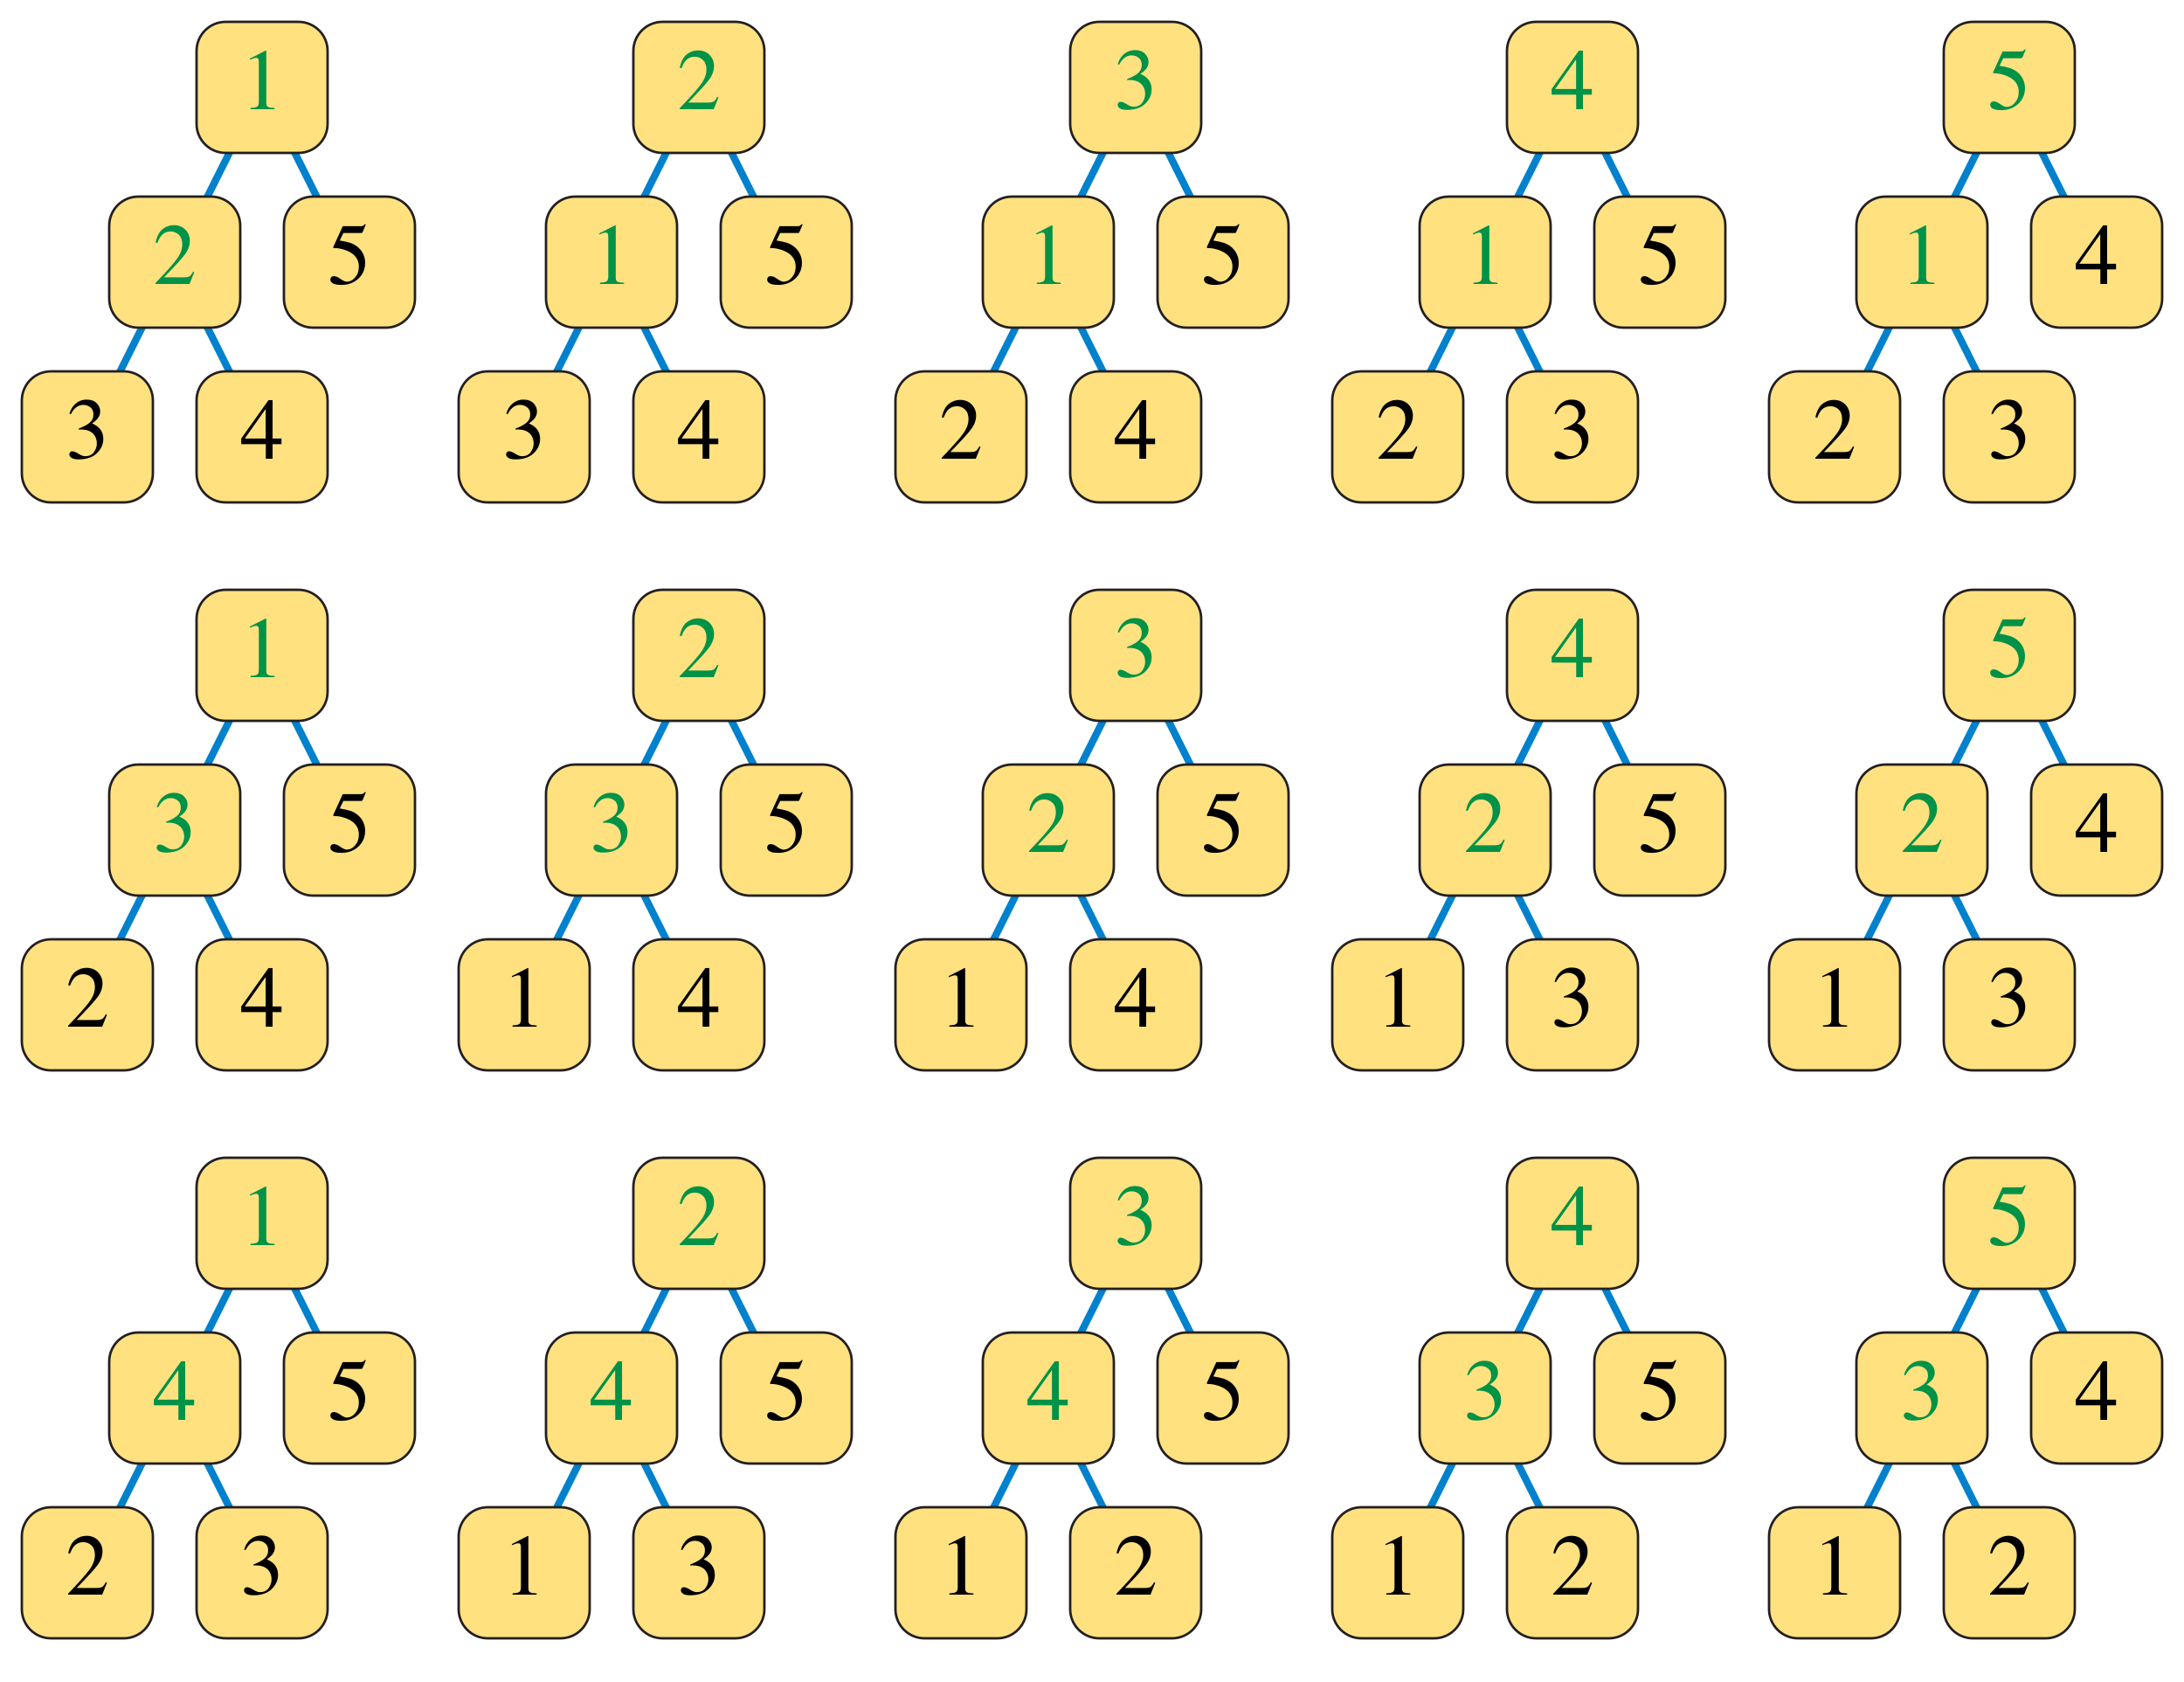 <?xml version="1.0" encoding="utf-8"?>
<!-- Generator: Adobe Illustrator 15.1.0, SVG Export Plug-In . SVG Version: 6.00 Build 0)  -->
<!DOCTYPE svg PUBLIC "-//W3C//DTD SVG 1.1//EN" "http://www.w3.org/Graphics/SVG/1.1/DTD/svg11.dtd">
<svg version="1.1" id="Layer_1" xmlns="http://www.w3.org/2000/svg" xmlns:xlink="http://www.w3.org/1999/xlink" x="0px" y="0px"
	 width="900px" height="693px" viewBox="0 0 900 693" enable-background="new 0 0 900 693" xml:space="preserve">
<polyline fill="none" stroke="#0081CD" stroke-width="3" stroke-miterlimit="10" points="36,180 108,36 144,108 "/>
<line fill="none" stroke="#0081CD" stroke-width="3" stroke-miterlimit="10" x1="72" y1="108" x2="108" y2="180"/>
<path fill="#FFE180" stroke="#231F20" stroke-miterlimit="10" d="M135,51c0,6.627-5.373,12-12,12H93c-6.627,0-12-5.373-12-12V21
	c0-6.627,5.373-12,12-12h30c6.627,0,12,5.373,12,12V51z"/>
<path fill="#FFE180" stroke="#231F20" stroke-miterlimit="10" d="M99,123c0,6.627-5.373,12-12,12H57c-6.627,0-12-5.373-12-12V93
	c0-6.627,5.373-12,12-12h30c6.627,0,12,5.373,12,12V123z"/>
<path fill="#FFE180" stroke="#231F20" stroke-miterlimit="10" d="M171,123c0,6.627-5.373,12-12,12h-30c-6.627,0-12-5.373-12-12V93
	c0-6.627,5.373-12,12-12h30c6.627,0,12,5.373,12,12V123z"/>
<path fill="#FFE180" stroke="#231F20" stroke-miterlimit="10" d="M63,195c0,6.627-5.373,12-12,12H21c-6.627,0-12-5.373-12-12v-30
	c0-6.627,5.373-12,12-12h30c6.627,0,12,5.373,12,12V195z"/>
<path fill="#FFE180" stroke="#231F20" stroke-miterlimit="10" d="M135,195c0,6.627-5.373,12-12,12H93c-6.627,0-12-5.373-12-12v-30
	c0-6.627,5.373-12,12-12h30c6.627,0,12,5.373,12,12V195z"/>
<g>
	<path fill="#009246" d="M109.731,20.979c0.006,0.029,0.009,0.097,0.009,0.202v21.164c0,0.902,0.241,1.477,0.724,1.723
		s1.384,0.393,2.704,0.439V45h-9.932v-0.527c1.418-0.07,2.344-0.264,2.777-0.58s0.65-1.002,0.65-2.057V25.559
		c0-0.562-0.07-0.99-0.211-1.283s-0.445-0.439-0.914-0.439c-0.305,0-0.7,0.085-1.187,0.255s-0.94,0.349-1.362,0.536v-0.492
		l6.451-3.287h0.211C109.699,20.906,109.726,20.95,109.731,20.979z"/>
</g>
<polyline fill="none" stroke="#0081CD" stroke-width="3" stroke-miterlimit="10" points="216,180 288,36 324,108 "/>
<line fill="none" stroke="#0081CD" stroke-width="3" stroke-miterlimit="10" x1="252" y1="108" x2="288" y2="180"/>
<path fill="#FFE180" stroke="#231F20" stroke-miterlimit="10" d="M315,51c0,6.627-5.373,12-12,12h-30c-6.627,0-12-5.373-12-12V21
	c0-6.627,5.373-12,12-12h30c6.627,0,12,5.373,12,12V51z"/>
<path fill="#FFE180" stroke="#231F20" stroke-miterlimit="10" d="M279,123c0,6.627-5.373,12-12,12h-30c-6.627,0-12-5.373-12-12V93
	c0-6.627,5.373-12,12-12h30c6.627,0,12,5.373,12,12V123z"/>
<path fill="#FFE180" stroke="#231F20" stroke-miterlimit="10" d="M351,123c0,6.627-5.373,12-12,12h-30c-6.627,0-12-5.373-12-12V93
	c0-6.627,5.373-12,12-12h30c6.627,0,12,5.373,12,12V123z"/>
<path fill="#FFE180" stroke="#231F20" stroke-miterlimit="10" d="M243,195c0,6.627-5.373,12-12,12h-30c-6.627,0-12-5.373-12-12v-30
	c0-6.627,5.373-12,12-12h30c6.627,0,12,5.373,12,12V195z"/>
<path fill="#FFE180" stroke="#231F20" stroke-miterlimit="10" d="M315,195c0,6.627-5.373,12-12,12h-30c-6.627,0-12-5.373-12-12v-30
	c0-6.627,5.373-12,12-12h30c6.627,0,12,5.373,12,12V195z"/>
<g>
	<path fill="#009246" d="M280.072,44.596c4.289-4.45,7.201-7.717,8.736-9.801c1.535-2.084,2.303-4.116,2.303-6.094
		c0-1.732-0.469-3.053-1.406-3.96c-0.938-0.908-2.057-1.361-3.357-1.361c-1.605,0-2.906,0.585-3.902,1.756
		c-0.551,0.644-1.078,1.633-1.582,2.968l-0.756-0.158c0.586-2.694,1.579-4.565,2.979-5.613c1.4-1.048,2.903-1.572,4.509-1.572
		c1.98,0,3.583,0.624,4.808,1.871s1.837,2.772,1.837,4.575c0,1.92-0.663,3.771-1.987,5.55s-4.202,4.947-8.634,9.502h8.071
		c1.125,0,1.917-0.135,2.374-0.404c0.457-0.269,0.973-0.925,1.547-1.967l0.457,0.211L294.117,45h-14.045V44.596z"/>
</g>
<polyline fill="none" stroke="#0081CD" stroke-width="3" stroke-miterlimit="10" points="396,180 468,36 504,108 "/>
<line fill="none" stroke="#0081CD" stroke-width="3" stroke-miterlimit="10" x1="432" y1="108" x2="468" y2="180"/>
<path fill="#FFE180" stroke="#231F20" stroke-miterlimit="10" d="M495,51c0,6.627-5.373,12-12,12h-30c-6.627,0-12-5.373-12-12V21
	c0-6.627,5.373-12,12-12h30c6.627,0,12,5.373,12,12V51z"/>
<path fill="#FFE180" stroke="#231F20" stroke-miterlimit="10" d="M459,123c0,6.627-5.373,12-12,12h-30c-6.627,0-12-5.373-12-12V93
	c0-6.627,5.373-12,12-12h30c6.627,0,12,5.373,12,12V123z"/>
<path fill="#FFE180" stroke="#231F20" stroke-miterlimit="10" d="M531,123c0,6.627-5.373,12-12,12h-30c-6.627,0-12-5.373-12-12V93
	c0-6.627,5.373-12,12-12h30c6.627,0,12,5.373,12,12V123z"/>
<path fill="#FFE180" stroke="#231F20" stroke-miterlimit="10" d="M423,195c0,6.627-5.373,12-12,12h-30c-6.627,0-12-5.373-12-12v-30
	c0-6.627,5.373-12,12-12h30c6.627,0,12,5.373,12,12V195z"/>
<path fill="#FFE180" stroke="#231F20" stroke-miterlimit="10" d="M495,195c0,6.627-5.373,12-12,12h-30c-6.627,0-12-5.373-12-12v-30
	c0-6.627,5.373-12,12-12h30c6.627,0,12,5.373,12,12V195z"/>
<g>
	<path fill="#009246" d="M464.353,42.952c1.061,0.674,1.96,1.011,2.698,1.011c1.641,0,2.859-0.555,3.656-1.664
		s1.195-2.315,1.195-3.618c0-1.256-0.322-2.359-0.967-3.31c-1.09-1.608-2.93-2.412-5.52-2.412c-0.152,0-0.299,0.003-0.439,0.009
		s-0.305,0.021-0.492,0.044l-0.035-0.457c1.875-0.68,3.352-1.459,4.43-2.338s1.617-2.039,1.617-3.48c0-1.277-0.425-2.25-1.274-2.918
		s-1.819-1.002-2.909-1.002c-1.289,0-2.426,0.475-3.41,1.424c-0.539,0.516-1.119,1.312-1.74,2.391l-0.545-0.123
		c0.469-1.781,1.342-3.205,2.619-4.271s2.754-1.6,4.43-1.6c1.793,0,3.179,0.492,4.157,1.477s1.468,2.121,1.468,3.41
		c0,1.137-0.404,2.18-1.213,3.129c-0.457,0.539-1.166,1.143-2.127,1.811c1.125,0.48,2.027,1.043,2.707,1.688
		c1.277,1.23,1.916,2.789,1.916,4.676c0,2.227-0.876,4.189-2.628,5.889s-4.245,2.549-7.479,2.549c-1.441,0-2.452-0.214-3.032-0.642
		s-0.87-0.888-0.87-1.38c0-0.305,0.097-0.598,0.29-0.879s0.507-0.422,0.94-0.422C462.439,41.941,463.292,42.278,464.353,42.952z"/>
</g>
<polyline fill="none" stroke="#0081CD" stroke-width="3" stroke-miterlimit="10" points="576,180 648,36 684,108 "/>
<line fill="none" stroke="#0081CD" stroke-width="3" stroke-miterlimit="10" x1="612" y1="108" x2="648" y2="180"/>
<path fill="#FFE180" stroke="#231F20" stroke-miterlimit="10" d="M675,51c0,6.627-5.373,12-12,12h-30c-6.627,0-12-5.373-12-12V21
	c0-6.627,5.373-12,12-12h30c6.627,0,12,5.373,12,12V51z"/>
<path fill="#FFE180" stroke="#231F20" stroke-miterlimit="10" d="M639,123c0,6.627-5.373,12-12,12h-30c-6.627,0-12-5.373-12-12V93
	c0-6.627,5.373-12,12-12h30c6.627,0,12,5.373,12,12V123z"/>
<path fill="#FFE180" stroke="#231F20" stroke-miterlimit="10" d="M711,123c0,6.627-5.373,12-12,12h-30c-6.627,0-12-5.373-12-12V93
	c0-6.627,5.373-12,12-12h30c6.627,0,12,5.373,12,12V123z"/>
<path fill="#FFE180" stroke="#231F20" stroke-miterlimit="10" d="M603,195c0,6.627-5.373,12-12,12h-30c-6.627,0-12-5.373-12-12v-30
	c0-6.627,5.373-12,12-12h30c6.627,0,12,5.373,12,12V195z"/>
<path fill="#FFE180" stroke="#231F20" stroke-miterlimit="10" d="M675,195c0,6.627-5.373,12-12,12h-30c-6.627,0-12-5.373-12-12v-30
	c0-6.627,5.373-12,12-12h30c6.627,0,12,5.373,12,12V195z"/>
<g>
	<path fill="#009246" d="M650.654,20.848h1.67v15.82h3.674v2.338h-3.674V45h-2.795v-5.994h-10.125v-2.338L650.654,20.848z
		 M649.494,24.477l-8.627,12.191h8.627V24.477z"/>
</g>
<polyline fill="none" stroke="#0081CD" stroke-width="3" stroke-miterlimit="10" points="756,180 828,36 864,108 "/>
<line fill="none" stroke="#0081CD" stroke-width="3" stroke-miterlimit="10" x1="792" y1="108" x2="828" y2="180"/>
<path fill="#FFE180" stroke="#231F20" stroke-miterlimit="10" d="M855,51c0,6.627-5.373,12-12,12h-30c-6.627,0-12-5.373-12-12V21
	c0-6.627,5.373-12,12-12h30c6.627,0,12,5.373,12,12V51z"/>
<path fill="#FFE180" stroke="#231F20" stroke-miterlimit="10" d="M819,123c0,6.627-5.373,12-12,12h-30c-6.627,0-12-5.373-12-12V93
	c0-6.627,5.373-12,12-12h30c6.627,0,12,5.373,12,12V123z"/>
<path fill="#FFE180" stroke="#231F20" stroke-miterlimit="10" d="M891,123c0,6.627-5.373,12-12,12h-30c-6.627,0-12-5.373-12-12V93
	c0-6.627,5.373-12,12-12h30c6.627,0,12,5.373,12,12V123z"/>
<path fill="#FFE180" stroke="#231F20" stroke-miterlimit="10" d="M783,195c0,6.627-5.373,12-12,12h-30c-6.627,0-12-5.373-12-12v-30
	c0-6.627,5.373-12,12-12h30c6.627,0,12,5.373,12,12V195z"/>
<path fill="#FFE180" stroke="#231F20" stroke-miterlimit="10" d="M855,195c0,6.627-5.373,12-12,12h-30c-6.627,0-12-5.373-12-12v-30
	c0-6.627,5.373-12,12-12h30c6.627,0,12,5.373,12,12V195z"/>
<g>
	<path fill="#009246" d="M824.324,42.917c1.085,0.756,1.922,1.134,2.508,1.134c1.35,0,2.529-0.595,3.539-1.784
		c1.009-1.189,1.514-2.651,1.514-4.386c0-3.035-1.619-5.221-4.858-6.557c-1.796-0.738-3.468-1.107-5.017-1.107
		c-0.258,0-0.42-0.009-0.484-0.026s-0.144-0.079-0.237-0.184c0.023-0.094,0.044-0.173,0.062-0.237
		c0.018-0.064,0.038-0.125,0.062-0.185l3.834-8.403h7.537c0.374,0,0.665-0.064,0.87-0.193c0.204-0.129,0.471-0.369,0.799-0.721
		l0.281,0.246l-1.354,3.252c-0.046,0.105-0.175,0.173-0.386,0.202c-0.212,0.029-0.44,0.044-0.687,0.044h-6.812l-1.496,3.076
		c1.924,0.328,3.332,0.639,4.223,0.932c1.467,0.492,2.693,1.219,3.679,2.18c0.845,0.832,1.484,1.767,1.918,2.804
		c0.435,1.037,0.651,2.136,0.651,3.296c0,2.59-0.924,4.752-2.771,6.486c-1.849,1.734-4.187,2.602-7.014,2.602
		c-1.15,0-2.077-0.111-2.781-0.334c-1.173-0.363-1.76-1.014-1.76-1.951c0-0.352,0.126-0.659,0.379-0.923
		c0.252-0.264,0.643-0.396,1.17-0.396C822.361,41.783,823.238,42.161,824.324,42.917z"/>
</g>
<polyline fill="none" stroke="#0081CD" stroke-width="3" stroke-miterlimit="10" points="36,414 108,270 144,342 "/>
<line fill="none" stroke="#0081CD" stroke-width="3" stroke-miterlimit="10" x1="72" y1="342" x2="108" y2="414"/>
<path fill="#FFE180" stroke="#231F20" stroke-miterlimit="10" d="M135,285c0,6.627-5.373,12-12,12H93c-6.627,0-12-5.373-12-12v-30
	c0-6.627,5.373-12,12-12h30c6.627,0,12,5.373,12,12V285z"/>
<path fill="#FFE180" stroke="#231F20" stroke-miterlimit="10" d="M99,357c0,6.627-5.373,12-12,12H57c-6.627,0-12-5.373-12-12v-30
	c0-6.627,5.373-12,12-12h30c6.627,0,12,5.373,12,12V357z"/>
<path fill="#FFE180" stroke="#231F20" stroke-miterlimit="10" d="M171,357c0,6.627-5.373,12-12,12h-30c-6.627,0-12-5.373-12-12v-30
	c0-6.627,5.373-12,12-12h30c6.627,0,12,5.373,12,12V357z"/>
<path fill="#FFE180" stroke="#231F20" stroke-miterlimit="10" d="M63,429c0,6.627-5.373,12-12,12H21c-6.627,0-12-5.373-12-12v-30
	c0-6.627,5.373-12,12-12h30c6.627,0,12,5.373,12,12V429z"/>
<path fill="#FFE180" stroke="#231F20" stroke-miterlimit="10" d="M135,429c0,6.627-5.373,12-12,12H93c-6.627,0-12-5.373-12-12v-30
	c0-6.627,5.373-12,12-12h30c6.627,0,12,5.373,12,12V429z"/>
<polyline fill="none" stroke="#0081CD" stroke-width="3" stroke-miterlimit="10" points="216,414 288,270 324,342 "/>
<line fill="none" stroke="#0081CD" stroke-width="3" stroke-miterlimit="10" x1="252" y1="342" x2="288" y2="414"/>
<path fill="#FFE180" stroke="#231F20" stroke-miterlimit="10" d="M315,285c0,6.627-5.373,12-12,12h-30c-6.627,0-12-5.373-12-12v-30
	c0-6.627,5.373-12,12-12h30c6.627,0,12,5.373,12,12V285z"/>
<path fill="#FFE180" stroke="#231F20" stroke-miterlimit="10" d="M279,357c0,6.627-5.373,12-12,12h-30c-6.627,0-12-5.373-12-12v-30
	c0-6.627,5.373-12,12-12h30c6.627,0,12,5.373,12,12V357z"/>
<path fill="#FFE180" stroke="#231F20" stroke-miterlimit="10" d="M351,357c0,6.627-5.373,12-12,12h-30c-6.627,0-12-5.373-12-12v-30
	c0-6.627,5.373-12,12-12h30c6.627,0,12,5.373,12,12V357z"/>
<path fill="#FFE180" stroke="#231F20" stroke-miterlimit="10" d="M243,429c0,6.627-5.373,12-12,12h-30c-6.627,0-12-5.373-12-12v-30
	c0-6.627,5.373-12,12-12h30c6.627,0,12,5.373,12,12V429z"/>
<path fill="#FFE180" stroke="#231F20" stroke-miterlimit="10" d="M315,429c0,6.627-5.373,12-12,12h-30c-6.627,0-12-5.373-12-12v-30
	c0-6.627,5.373-12,12-12h30c6.627,0,12,5.373,12,12V429z"/>
<polyline fill="none" stroke="#0081CD" stroke-width="3" stroke-miterlimit="10" points="396,414 468,270 504,342 "/>
<line fill="none" stroke="#0081CD" stroke-width="3" stroke-miterlimit="10" x1="432" y1="342" x2="468" y2="414"/>
<path fill="#FFE180" stroke="#231F20" stroke-miterlimit="10" d="M495,285c0,6.627-5.373,12-12,12h-30c-6.627,0-12-5.373-12-12v-30
	c0-6.627,5.373-12,12-12h30c6.627,0,12,5.373,12,12V285z"/>
<path fill="#FFE180" stroke="#231F20" stroke-miterlimit="10" d="M459,357c0,6.627-5.373,12-12,12h-30c-6.627,0-12-5.373-12-12v-30
	c0-6.627,5.373-12,12-12h30c6.627,0,12,5.373,12,12V357z"/>
<path fill="#FFE180" stroke="#231F20" stroke-miterlimit="10" d="M531,357c0,6.627-5.373,12-12,12h-30c-6.627,0-12-5.373-12-12v-30
	c0-6.627,5.373-12,12-12h30c6.627,0,12,5.373,12,12V357z"/>
<path fill="#FFE180" stroke="#231F20" stroke-miterlimit="10" d="M423,429c0,6.627-5.373,12-12,12h-30c-6.627,0-12-5.373-12-12v-30
	c0-6.627,5.373-12,12-12h30c6.627,0,12,5.373,12,12V429z"/>
<path fill="#FFE180" stroke="#231F20" stroke-miterlimit="10" d="M495,429c0,6.627-5.373,12-12,12h-30c-6.627,0-12-5.373-12-12v-30
	c0-6.627,5.373-12,12-12h30c6.627,0,12,5.373,12,12V429z"/>
<polyline fill="none" stroke="#0081CD" stroke-width="3" stroke-miterlimit="10" points="576,414 648,270 684,342 "/>
<line fill="none" stroke="#0081CD" stroke-width="3" stroke-miterlimit="10" x1="612" y1="342" x2="648" y2="414"/>
<path fill="#FFE180" stroke="#231F20" stroke-miterlimit="10" d="M675,285c0,6.627-5.373,12-12,12h-30c-6.627,0-12-5.373-12-12v-30
	c0-6.627,5.373-12,12-12h30c6.627,0,12,5.373,12,12V285z"/>
<path fill="#FFE180" stroke="#231F20" stroke-miterlimit="10" d="M639,357c0,6.627-5.373,12-12,12h-30c-6.627,0-12-5.373-12-12v-30
	c0-6.627,5.373-12,12-12h30c6.627,0,12,5.373,12,12V357z"/>
<path fill="#FFE180" stroke="#231F20" stroke-miterlimit="10" d="M711,357c0,6.627-5.373,12-12,12h-30c-6.627,0-12-5.373-12-12v-30
	c0-6.627,5.373-12,12-12h30c6.627,0,12,5.373,12,12V357z"/>
<path fill="#FFE180" stroke="#231F20" stroke-miterlimit="10" d="M603,429c0,6.627-5.373,12-12,12h-30c-6.627,0-12-5.373-12-12v-30
	c0-6.627,5.373-12,12-12h30c6.627,0,12,5.373,12,12V429z"/>
<path fill="#FFE180" stroke="#231F20" stroke-miterlimit="10" d="M675,429c0,6.627-5.373,12-12,12h-30c-6.627,0-12-5.373-12-12v-30
	c0-6.627,5.373-12,12-12h30c6.627,0,12,5.373,12,12V429z"/>
<polyline fill="none" stroke="#0081CD" stroke-width="3" stroke-miterlimit="10" points="756,414 828,270 864,342 "/>
<line fill="none" stroke="#0081CD" stroke-width="3" stroke-miterlimit="10" x1="792" y1="342" x2="828" y2="414"/>
<path fill="#FFE180" stroke="#231F20" stroke-miterlimit="10" d="M855,285c0,6.627-5.373,12-12,12h-30c-6.627,0-12-5.373-12-12v-30
	c0-6.627,5.373-12,12-12h30c6.627,0,12,5.373,12,12V285z"/>
<path fill="#FFE180" stroke="#231F20" stroke-miterlimit="10" d="M819,357c0,6.627-5.373,12-12,12h-30c-6.627,0-12-5.373-12-12v-30
	c0-6.627,5.373-12,12-12h30c6.627,0,12,5.373,12,12V357z"/>
<path fill="#FFE180" stroke="#231F20" stroke-miterlimit="10" d="M891,357c0,6.627-5.373,12-12,12h-30c-6.627,0-12-5.373-12-12v-30
	c0-6.627,5.373-12,12-12h30c6.627,0,12,5.373,12,12V357z"/>
<path fill="#FFE180" stroke="#231F20" stroke-miterlimit="10" d="M783,429c0,6.627-5.373,12-12,12h-30c-6.627,0-12-5.373-12-12v-30
	c0-6.627,5.373-12,12-12h30c6.627,0,12,5.373,12,12V429z"/>
<path fill="#FFE180" stroke="#231F20" stroke-miterlimit="10" d="M855,429c0,6.627-5.373,12-12,12h-30c-6.627,0-12-5.373-12-12v-30
	c0-6.627,5.373-12,12-12h30c6.627,0,12,5.373,12,12V429z"/>
<polyline fill="none" stroke="#0081CD" stroke-width="3" stroke-miterlimit="10" points="36,648 108,504 144,576 "/>
<line fill="none" stroke="#0081CD" stroke-width="3" stroke-miterlimit="10" x1="72" y1="576" x2="108" y2="648"/>
<path fill="#FFE180" stroke="#231F20" stroke-miterlimit="10" d="M135,519c0,6.627-5.373,12-12,12H93c-6.627,0-12-5.373-12-12v-30
	c0-6.627,5.373-12,12-12h30c6.627,0,12,5.373,12,12V519z"/>
<path fill="#FFE180" stroke="#231F20" stroke-miterlimit="10" d="M99,591c0,6.627-5.373,12-12,12H57c-6.627,0-12-5.373-12-12v-30
	c0-6.627,5.373-12,12-12h30c6.627,0,12,5.373,12,12V591z"/>
<path fill="#FFE180" stroke="#231F20" stroke-miterlimit="10" d="M171,591c0,6.627-5.373,12-12,12h-30c-6.627,0-12-5.373-12-12v-30
	c0-6.627,5.373-12,12-12h30c6.627,0,12,5.373,12,12V591z"/>
<path fill="#FFE180" stroke="#231F20" stroke-miterlimit="10" d="M63,663c0,6.627-5.373,12-12,12H21c-6.627,0-12-5.373-12-12v-30
	c0-6.627,5.373-12,12-12h30c6.627,0,12,5.373,12,12V663z"/>
<path fill="#FFE180" stroke="#231F20" stroke-miterlimit="10" d="M135,663c0,6.627-5.373,12-12,12H93c-6.627,0-12-5.373-12-12v-30
	c0-6.627,5.373-12,12-12h30c6.627,0,12,5.373,12,12V663z"/>
<polyline fill="none" stroke="#0081CD" stroke-width="3" stroke-miterlimit="10" points="216,648 288,504 324,576 "/>
<line fill="none" stroke="#0081CD" stroke-width="3" stroke-miterlimit="10" x1="252" y1="576" x2="288" y2="648"/>
<path fill="#FFE180" stroke="#231F20" stroke-miterlimit="10" d="M315,519c0,6.627-5.373,12-12,12h-30c-6.627,0-12-5.373-12-12v-30
	c0-6.627,5.373-12,12-12h30c6.627,0,12,5.373,12,12V519z"/>
<path fill="#FFE180" stroke="#231F20" stroke-miterlimit="10" d="M279,591c0,6.627-5.373,12-12,12h-30c-6.627,0-12-5.373-12-12v-30
	c0-6.627,5.373-12,12-12h30c6.627,0,12,5.373,12,12V591z"/>
<path fill="#FFE180" stroke="#231F20" stroke-miterlimit="10" d="M351,591c0,6.627-5.373,12-12,12h-30c-6.627,0-12-5.373-12-12v-30
	c0-6.627,5.373-12,12-12h30c6.627,0,12,5.373,12,12V591z"/>
<path fill="#FFE180" stroke="#231F20" stroke-miterlimit="10" d="M243,663c0,6.627-5.373,12-12,12h-30c-6.627,0-12-5.373-12-12v-30
	c0-6.627,5.373-12,12-12h30c6.627,0,12,5.373,12,12V663z"/>
<path fill="#FFE180" stroke="#231F20" stroke-miterlimit="10" d="M315,663c0,6.627-5.373,12-12,12h-30c-6.627,0-12-5.373-12-12v-30
	c0-6.627,5.373-12,12-12h30c6.627,0,12,5.373,12,12V663z"/>
<polyline fill="none" stroke="#0081CD" stroke-width="3" stroke-miterlimit="10" points="396,648 468,504 504,576 "/>
<line fill="none" stroke="#0081CD" stroke-width="3" stroke-miterlimit="10" x1="432" y1="576" x2="468" y2="648"/>
<path fill="#FFE180" stroke="#231F20" stroke-miterlimit="10" d="M495,519c0,6.627-5.373,12-12,12h-30c-6.627,0-12-5.373-12-12v-30
	c0-6.627,5.373-12,12-12h30c6.627,0,12,5.373,12,12V519z"/>
<path fill="#FFE180" stroke="#231F20" stroke-miterlimit="10" d="M459,591c0,6.627-5.373,12-12,12h-30c-6.627,0-12-5.373-12-12v-30
	c0-6.627,5.373-12,12-12h30c6.627,0,12,5.373,12,12V591z"/>
<path fill="#FFE180" stroke="#231F20" stroke-miterlimit="10" d="M531,591c0,6.627-5.373,12-12,12h-30c-6.627,0-12-5.373-12-12v-30
	c0-6.627,5.373-12,12-12h30c6.627,0,12,5.373,12,12V591z"/>
<path fill="#FFE180" stroke="#231F20" stroke-miterlimit="10" d="M423,663c0,6.627-5.373,12-12,12h-30c-6.627,0-12-5.373-12-12v-30
	c0-6.627,5.373-12,12-12h30c6.627,0,12,5.373,12,12V663z"/>
<path fill="#FFE180" stroke="#231F20" stroke-miterlimit="10" d="M495,663c0,6.627-5.373,12-12,12h-30c-6.627,0-12-5.373-12-12v-30
	c0-6.627,5.373-12,12-12h30c6.627,0,12,5.373,12,12V663z"/>
<polyline fill="none" stroke="#0081CD" stroke-width="3" stroke-miterlimit="10" points="576,648 648,504 684,576 "/>
<line fill="none" stroke="#0081CD" stroke-width="3" stroke-miterlimit="10" x1="612" y1="576" x2="648" y2="648"/>
<path fill="#FFE180" stroke="#231F20" stroke-miterlimit="10" d="M675,519c0,6.627-5.373,12-12,12h-30c-6.627,0-12-5.373-12-12v-30
	c0-6.627,5.373-12,12-12h30c6.627,0,12,5.373,12,12V519z"/>
<path fill="#FFE180" stroke="#231F20" stroke-miterlimit="10" d="M639,591c0,6.627-5.373,12-12,12h-30c-6.627,0-12-5.373-12-12v-30
	c0-6.627,5.373-12,12-12h30c6.627,0,12,5.373,12,12V591z"/>
<path fill="#FFE180" stroke="#231F20" stroke-miterlimit="10" d="M711,591c0,6.627-5.373,12-12,12h-30c-6.627,0-12-5.373-12-12v-30
	c0-6.627,5.373-12,12-12h30c6.627,0,12,5.373,12,12V591z"/>
<path fill="#FFE180" stroke="#231F20" stroke-miterlimit="10" d="M603,663c0,6.627-5.373,12-12,12h-30c-6.627,0-12-5.373-12-12v-30
	c0-6.627,5.373-12,12-12h30c6.627,0,12,5.373,12,12V663z"/>
<path fill="#FFE180" stroke="#231F20" stroke-miterlimit="10" d="M675,663c0,6.627-5.373,12-12,12h-30c-6.627,0-12-5.373-12-12v-30
	c0-6.627,5.373-12,12-12h30c6.627,0,12,5.373,12,12V663z"/>
<polyline fill="none" stroke="#0081CD" stroke-width="3" stroke-miterlimit="10" points="756,648 828,504 864,576 "/>
<line fill="none" stroke="#0081CD" stroke-width="3" stroke-miterlimit="10" x1="792" y1="576" x2="828" y2="648"/>
<path fill="#FFE180" stroke="#231F20" stroke-miterlimit="10" d="M855,519c0,6.627-5.373,12-12,12h-30c-6.627,0-12-5.373-12-12v-30
	c0-6.627,5.373-12,12-12h30c6.627,0,12,5.373,12,12V519z"/>
<path fill="#FFE180" stroke="#231F20" stroke-miterlimit="10" d="M819,591c0,6.627-5.373,12-12,12h-30c-6.627,0-12-5.373-12-12v-30
	c0-6.627,5.373-12,12-12h30c6.627,0,12,5.373,12,12V591z"/>
<path fill="#FFE180" stroke="#231F20" stroke-miterlimit="10" d="M891,591c0,6.627-5.373,12-12,12h-30c-6.627,0-12-5.373-12-12v-30
	c0-6.627,5.373-12,12-12h30c6.627,0,12,5.373,12,12V591z"/>
<path fill="#FFE180" stroke="#231F20" stroke-miterlimit="10" d="M783,663c0,6.627-5.373,12-12,12h-30c-6.627,0-12-5.373-12-12v-30
	c0-6.627,5.373-12,12-12h30c6.627,0,12,5.373,12,12V663z"/>
<path fill="#FFE180" stroke="#231F20" stroke-miterlimit="10" d="M855,663c0,6.627-5.373,12-12,12h-30c-6.627,0-12-5.373-12-12v-30
	c0-6.627,5.373-12,12-12h30c6.627,0,12,5.373,12,12V663z"/>
<g>
	<path fill="#009246" d="M109.731,254.979c0.006,0.029,0.009,0.097,0.009,0.202v21.164c0,0.902,0.241,1.477,0.724,1.723
		s1.384,0.393,2.704,0.439V279h-9.932v-0.527c1.418-0.07,2.344-0.264,2.777-0.58s0.65-1.002,0.65-2.057v-16.277
		c0-0.562-0.07-0.99-0.211-1.283s-0.445-0.439-0.914-0.439c-0.305,0-0.7,0.085-1.187,0.255s-0.94,0.349-1.362,0.536v-0.492
		l6.451-3.287h0.211C109.699,254.906,109.726,254.95,109.731,254.979z"/>
</g>
<g>
	<path fill="#009246" d="M280.072,278.596c4.289-4.45,7.201-7.717,8.736-9.801c1.535-2.084,2.303-4.116,2.303-6.094
		c0-1.732-0.469-3.053-1.406-3.96c-0.938-0.908-2.057-1.361-3.357-1.361c-1.605,0-2.906,0.585-3.902,1.756
		c-0.551,0.644-1.078,1.633-1.582,2.968l-0.756-0.158c0.586-2.694,1.579-4.565,2.979-5.613c1.4-1.048,2.903-1.572,4.509-1.572
		c1.98,0,3.583,0.624,4.808,1.871s1.837,2.772,1.837,4.575c0,1.92-0.663,3.771-1.987,5.55s-4.202,4.947-8.634,9.502h8.071
		c1.125,0,1.917-0.135,2.374-0.404c0.457-0.269,0.973-0.924,1.547-1.967l0.457,0.211L294.117,279h-14.045V278.596z"/>
</g>
<g>
	<path fill="#009246" d="M464.353,276.952c1.061,0.674,1.96,1.011,2.698,1.011c1.641,0,2.859-0.555,3.656-1.664
		c0.797-1.108,1.195-2.314,1.195-3.617c0-1.256-0.322-2.36-0.967-3.311c-1.09-1.608-2.93-2.412-5.52-2.412
		c-0.152,0-0.299,0.003-0.439,0.009s-0.305,0.021-0.492,0.044l-0.035-0.457c1.875-0.68,3.352-1.459,4.43-2.338
		s1.617-2.039,1.617-3.48c0-1.277-0.425-2.25-1.274-2.918s-1.819-1.002-2.909-1.002c-1.289,0-2.426,0.475-3.41,1.424
		c-0.539,0.516-1.119,1.312-1.74,2.391l-0.545-0.123c0.469-1.781,1.342-3.205,2.619-4.271s2.754-1.6,4.43-1.6
		c1.793,0,3.179,0.492,4.157,1.477s1.468,2.121,1.468,3.41c0,1.137-0.404,2.18-1.213,3.129c-0.457,0.539-1.166,1.143-2.127,1.811
		c1.125,0.48,2.027,1.043,2.707,1.688c1.277,1.23,1.916,2.789,1.916,4.676c0,2.227-0.876,4.189-2.628,5.889
		s-4.245,2.549-7.479,2.549c-1.441,0-2.452-0.214-3.032-0.642s-0.87-0.888-0.87-1.38c0-0.305,0.097-0.598,0.29-0.879
		s0.507-0.422,0.94-0.422C462.439,275.941,463.292,276.278,464.353,276.952z"/>
</g>
<g>
	<path fill="#009246" d="M650.654,254.848h1.67v15.82h3.674v2.338h-3.674V279h-2.795v-5.994h-10.125v-2.338L650.654,254.848z
		 M649.494,258.477l-8.627,12.191h8.627V258.477z"/>
</g>
<g>
	<path fill="#009246" d="M824.324,276.917c1.085,0.756,1.922,1.134,2.508,1.134c1.35,0,2.529-0.595,3.539-1.784
		c1.009-1.189,1.514-2.651,1.514-4.386c0-3.035-1.619-5.221-4.858-6.557c-1.796-0.738-3.468-1.107-5.017-1.107
		c-0.258,0-0.42-0.009-0.484-0.026s-0.144-0.079-0.237-0.184c0.023-0.094,0.044-0.173,0.062-0.237
		c0.018-0.064,0.038-0.125,0.062-0.185l3.834-8.403h7.537c0.374,0,0.665-0.064,0.87-0.193c0.204-0.129,0.471-0.369,0.799-0.721
		l0.281,0.246l-1.354,3.252c-0.046,0.105-0.175,0.173-0.386,0.202c-0.212,0.029-0.44,0.044-0.687,0.044h-6.812l-1.496,3.076
		c1.924,0.328,3.332,0.639,4.223,0.932c1.467,0.492,2.693,1.219,3.679,2.18c0.845,0.832,1.484,1.767,1.918,2.804
		c0.435,1.037,0.651,2.136,0.651,3.296c0,2.59-0.924,4.752-2.771,6.486c-1.849,1.734-4.187,2.602-7.014,2.602
		c-1.15,0-2.077-0.111-2.781-0.334c-1.173-0.363-1.76-1.014-1.76-1.951c0-0.352,0.126-0.659,0.379-0.923
		c0.252-0.264,0.643-0.396,1.17-0.396C822.361,275.783,823.238,276.161,824.324,276.917z"/>
</g>
<g>
	<path fill="#009246" d="M109.731,488.979c0.006,0.029,0.009,0.097,0.009,0.202v21.164c0,0.902,0.241,1.477,0.724,1.723
		s1.384,0.393,2.704,0.439V513h-9.932v-0.527c1.418-0.07,2.344-0.264,2.777-0.58s0.65-1.002,0.65-2.057v-16.277
		c0-0.562-0.07-0.99-0.211-1.283s-0.445-0.439-0.914-0.439c-0.305,0-0.7,0.085-1.187,0.255s-0.94,0.349-1.362,0.536v-0.492
		l6.451-3.287h0.211C109.699,488.906,109.726,488.95,109.731,488.979z"/>
</g>
<g>
	<path fill="#009246" d="M280.072,512.596c4.289-4.45,7.201-7.717,8.736-9.801c1.535-2.085,2.303-4.116,2.303-6.095
		c0-1.732-0.469-3.053-1.406-3.96c-0.938-0.908-2.057-1.361-3.357-1.361c-1.605,0-2.906,0.586-3.902,1.756
		c-0.551,0.645-1.078,1.634-1.582,2.969l-0.756-0.158c0.586-2.693,1.579-4.564,2.979-5.613c1.4-1.048,2.903-1.572,4.509-1.572
		c1.98,0,3.583,0.623,4.808,1.871c1.225,1.246,1.837,2.771,1.837,4.574c0,1.921-0.663,3.771-1.987,5.551s-4.202,4.947-8.634,9.502
		h8.071c1.125,0,1.917-0.135,2.374-0.404c0.457-0.269,0.973-0.924,1.547-1.967l0.457,0.211L294.117,513h-14.045V512.596z"/>
</g>
<g>
	<path fill="#009246" d="M464.353,510.952c1.061,0.674,1.96,1.011,2.698,1.011c1.641,0,2.859-0.555,3.656-1.664
		c0.797-1.108,1.195-2.314,1.195-3.617c0-1.256-0.322-2.359-0.967-3.311c-1.09-1.607-2.93-2.412-5.52-2.412
		c-0.152,0-0.299,0.003-0.439,0.009s-0.305,0.021-0.492,0.044l-0.035-0.457c1.875-0.68,3.352-1.459,4.43-2.338
		s1.617-2.039,1.617-3.48c0-1.277-0.425-2.25-1.274-2.918s-1.819-1.002-2.909-1.002c-1.289,0-2.426,0.475-3.41,1.424
		c-0.539,0.516-1.119,1.312-1.74,2.391l-0.545-0.123c0.469-1.781,1.342-3.205,2.619-4.271s2.754-1.6,4.43-1.6
		c1.793,0,3.179,0.492,4.157,1.477s1.468,2.121,1.468,3.41c0,1.137-0.404,2.18-1.213,3.129c-0.457,0.539-1.166,1.143-2.127,1.811
		c1.125,0.48,2.027,1.043,2.707,1.688c1.277,1.23,1.916,2.789,1.916,4.676c0,2.227-0.876,4.189-2.628,5.889
		s-4.245,2.549-7.479,2.549c-1.441,0-2.452-0.214-3.032-0.642s-0.87-0.888-0.87-1.38c0-0.305,0.097-0.598,0.29-0.879
		s0.507-0.422,0.94-0.422C462.439,509.941,463.292,510.278,464.353,510.952z"/>
</g>
<g>
	<path fill="#009246" d="M650.654,488.848h1.67v15.82h3.674v2.338h-3.674V513h-2.795v-5.994h-10.125v-2.338L650.654,488.848z
		 M649.494,492.477l-8.627,12.191h8.627V492.477z"/>
</g>
<g>
	<path fill="#009246" d="M824.324,510.917c1.085,0.756,1.922,1.134,2.508,1.134c1.35,0,2.529-0.595,3.539-1.784
		c1.009-1.189,1.514-2.651,1.514-4.386c0-3.035-1.619-5.221-4.858-6.557c-1.796-0.738-3.468-1.107-5.017-1.107
		c-0.258,0-0.42-0.009-0.484-0.026s-0.144-0.079-0.237-0.185c0.023-0.094,0.044-0.172,0.062-0.236s0.038-0.126,0.062-0.186
		l3.834-8.402h7.537c0.374,0,0.665-0.064,0.87-0.193c0.204-0.129,0.471-0.369,0.799-0.721l0.281,0.246l-1.354,3.252
		c-0.046,0.105-0.175,0.173-0.386,0.202c-0.212,0.029-0.44,0.044-0.687,0.044h-6.812l-1.496,3.076
		c1.924,0.328,3.332,0.639,4.223,0.932c1.467,0.492,2.693,1.219,3.679,2.18c0.845,0.832,1.484,1.767,1.918,2.804
		c0.435,1.037,0.651,2.136,0.651,3.296c0,2.59-0.924,4.752-2.771,6.486c-1.849,1.734-4.187,2.602-7.014,2.602
		c-1.15,0-2.077-0.111-2.781-0.334c-1.173-0.363-1.76-1.014-1.76-1.951c0-0.352,0.126-0.659,0.379-0.923
		c0.252-0.264,0.643-0.396,1.17-0.396C822.361,509.783,823.238,510.161,824.324,510.917z"/>
</g>
<g>
	<path fill="#009246" d="M64.072,116.596c4.289-4.45,7.201-7.717,8.736-9.801c1.535-2.084,2.303-4.116,2.303-6.094
		c0-1.732-0.469-3.053-1.406-3.96c-0.938-0.908-2.057-1.361-3.357-1.361c-1.605,0-2.906,0.585-3.902,1.756
		c-0.551,0.644-1.078,1.633-1.582,2.968l-0.756-0.158c0.586-2.694,1.579-4.565,2.979-5.613c1.4-1.048,2.903-1.572,4.509-1.572
		c1.98,0,3.583,0.624,4.808,1.871s1.837,2.772,1.837,4.575c0,1.92-0.663,3.771-1.987,5.55s-4.202,4.947-8.634,9.502h8.071
		c1.125,0,1.917-0.135,2.374-0.404c0.457-0.269,0.973-0.925,1.547-1.967l0.457,0.211L78.117,117H64.072V116.596z"/>
</g>
<g>
	<path fill="#009246" d="M253.731,92.979c0.006,0.029,0.009,0.097,0.009,0.202v21.164c0,0.902,0.241,1.477,0.724,1.723
		s1.384,0.393,2.704,0.439V117h-9.932v-0.527c1.418-0.07,2.344-0.264,2.777-0.58s0.65-1.002,0.65-2.057V97.559
		c0-0.562-0.07-0.99-0.211-1.283s-0.445-0.439-0.914-0.439c-0.305,0-0.7,0.085-1.187,0.255s-0.94,0.349-1.362,0.536v-0.492
		l6.451-3.287h0.211C253.699,92.906,253.726,92.95,253.731,92.979z"/>
</g>
<g>
	<path fill="#009246" d="M433.731,92.979c0.006,0.029,0.009,0.097,0.009,0.202v21.164c0,0.902,0.241,1.477,0.725,1.723
		c0.482,0.246,1.384,0.393,2.703,0.439V117h-9.932v-0.527c1.418-0.07,2.344-0.264,2.777-0.58s0.65-1.002,0.65-2.057V97.559
		c0-0.562-0.07-0.99-0.211-1.283s-0.445-0.439-0.914-0.439c-0.305,0-0.7,0.085-1.187,0.255s-0.94,0.349-1.362,0.536v-0.492
		l6.451-3.287h0.211C433.699,92.906,433.726,92.95,433.731,92.979z"/>
</g>
<g>
	<path fill="#009246" d="M613.731,92.979c0.006,0.029,0.009,0.097,0.009,0.202v21.164c0,0.902,0.241,1.477,0.725,1.723
		c0.482,0.246,1.384,0.393,2.703,0.439V117h-9.932v-0.527c1.418-0.07,2.344-0.264,2.777-0.58s0.65-1.002,0.65-2.057V97.559
		c0-0.562-0.07-0.99-0.211-1.283s-0.445-0.439-0.914-0.439c-0.305,0-0.7,0.085-1.187,0.255s-0.94,0.349-1.362,0.536v-0.492
		l6.451-3.287h0.211C613.699,92.906,613.726,92.95,613.731,92.979z"/>
</g>
<g>
	<path fill="#009246" d="M793.731,92.979c0.006,0.029,0.009,0.097,0.009,0.202v21.164c0,0.902,0.241,1.477,0.725,1.723
		c0.482,0.246,1.384,0.393,2.703,0.439V117h-9.932v-0.527c1.418-0.07,2.344-0.264,2.777-0.58s0.65-1.002,0.65-2.057V97.559
		c0-0.562-0.07-0.99-0.211-1.283s-0.445-0.439-0.914-0.439c-0.305,0-0.7,0.085-1.187,0.255s-0.94,0.349-1.362,0.536v-0.492
		l6.451-3.287h0.211C793.699,92.906,793.726,92.95,793.731,92.979z"/>
</g>
<g>
	<path fill="#009246" d="M68.353,348.952c1.061,0.674,1.96,1.011,2.698,1.011c1.641,0,2.859-0.555,3.656-1.664
		c0.797-1.108,1.195-2.314,1.195-3.618c0-1.256-0.322-2.358-0.967-3.31c-1.09-1.607-2.93-2.412-5.52-2.412
		c-0.152,0-0.299,0.003-0.439,0.009s-0.305,0.021-0.492,0.044l-0.035-0.457c1.875-0.68,3.352-1.459,4.43-2.338
		s1.617-2.039,1.617-3.48c0-1.277-0.425-2.25-1.274-2.918s-1.819-1.002-2.909-1.002c-1.289,0-2.426,0.475-3.41,1.424
		c-0.539,0.516-1.119,1.312-1.74,2.391l-0.545-0.123c0.469-1.781,1.342-3.205,2.619-4.271s2.754-1.6,4.43-1.6
		c1.793,0,3.179,0.492,4.157,1.477s1.468,2.121,1.468,3.41c0,1.137-0.404,2.18-1.213,3.129c-0.457,0.539-1.166,1.143-2.127,1.811
		c1.125,0.48,2.027,1.043,2.707,1.688c1.277,1.23,1.916,2.789,1.916,4.676c0,2.227-0.876,4.189-2.628,5.889
		s-4.245,2.549-7.479,2.549c-1.441,0-2.452-0.214-3.032-0.642s-0.87-0.888-0.87-1.38c0-0.305,0.097-0.598,0.29-0.879
		s0.507-0.422,0.94-0.422C66.439,347.941,67.292,348.278,68.353,348.952z"/>
</g>
<g>
	<path fill="#009246" d="M74.654,560.848h1.67v15.82h3.674v2.338h-3.674V585h-2.795v-5.994H63.404v-2.338L74.654,560.848z
		 M73.494,564.477l-8.626,12.191h8.626V564.477z"/>
</g>
<g>
	<path fill="#009246" d="M248.353,348.952c1.061,0.674,1.96,1.011,2.698,1.011c1.641,0,2.859-0.555,3.656-1.664
		c0.797-1.108,1.195-2.314,1.195-3.618c0-1.256-0.322-2.358-0.967-3.31c-1.09-1.607-2.93-2.412-5.52-2.412
		c-0.152,0-0.299,0.003-0.439,0.009s-0.305,0.021-0.492,0.044l-0.035-0.457c1.875-0.68,3.352-1.459,4.43-2.338
		s1.617-2.039,1.617-3.48c0-1.277-0.425-2.25-1.274-2.918s-1.819-1.002-2.909-1.002c-1.289,0-2.426,0.475-3.41,1.424
		c-0.539,0.516-1.119,1.312-1.74,2.391l-0.545-0.123c0.469-1.781,1.342-3.205,2.619-4.271s2.754-1.6,4.43-1.6
		c1.793,0,3.179,0.492,4.157,1.477s1.468,2.121,1.468,3.41c0,1.137-0.404,2.18-1.213,3.129c-0.457,0.539-1.166,1.143-2.127,1.811
		c1.125,0.48,2.027,1.043,2.707,1.688c1.277,1.23,1.916,2.789,1.916,4.676c0,2.227-0.876,4.189-2.628,5.889
		s-4.245,2.549-7.479,2.549c-1.441,0-2.452-0.214-3.032-0.642s-0.87-0.888-0.87-1.38c0-0.305,0.097-0.598,0.29-0.879
		s0.507-0.422,0.94-0.422C246.439,347.941,247.292,348.278,248.353,348.952z"/>
</g>
<g>
	<path fill="#009246" d="M254.654,560.848h1.67v15.82h3.674v2.338h-3.674V585h-2.795v-5.994h-10.125v-2.338L254.654,560.848z
		 M253.494,564.477l-8.626,12.191h8.626V564.477z"/>
</g>
<g>
	<path fill="#009246" d="M424.072,350.596c4.289-4.45,7.201-7.718,8.736-9.802s2.303-4.115,2.303-6.094
		c0-1.732-0.469-3.053-1.406-3.96s-2.057-1.361-3.357-1.361c-1.605,0-2.906,0.586-3.902,1.756c-0.551,0.645-1.078,1.634-1.582,2.969
		l-0.756-0.158c0.586-2.694,1.579-4.565,2.979-5.613s2.903-1.572,4.509-1.572c1.98,0,3.583,0.624,4.808,1.871
		c1.225,1.246,1.837,2.771,1.837,4.575c0,1.92-0.662,3.77-1.987,5.55c-1.324,1.779-4.202,4.947-8.634,9.502h8.071
		c1.125,0,1.916-0.135,2.373-0.403c0.457-0.27,0.974-0.926,1.548-1.968l0.457,0.211L438.117,351h-14.045V350.596z"/>
</g>
<g>
	<path fill="#009246" d="M434.654,560.848h1.67v15.82h3.674v2.338h-3.674V585h-2.795v-5.994h-10.125v-2.338L434.654,560.848z
		 M433.494,564.477l-8.627,12.191h8.627V564.477z"/>
</g>
<g>
	<path fill="#009246" d="M604.072,350.596c4.289-4.45,7.201-7.718,8.736-9.802s2.303-4.115,2.303-6.094
		c0-1.732-0.469-3.053-1.406-3.96s-2.057-1.361-3.357-1.361c-1.605,0-2.906,0.586-3.902,1.756c-0.551,0.645-1.078,1.634-1.582,2.969
		l-0.756-0.158c0.586-2.694,1.579-4.565,2.979-5.613s2.903-1.572,4.509-1.572c1.98,0,3.583,0.624,4.808,1.871
		c1.225,1.246,1.837,2.771,1.837,4.575c0,1.92-0.662,3.77-1.987,5.55c-1.324,1.779-4.202,4.947-8.634,9.502h8.071
		c1.125,0,1.916-0.135,2.373-0.403c0.457-0.27,0.974-0.926,1.548-1.968l0.457,0.211L618.117,351h-14.045V350.596z"/>
</g>
<g>
	<path fill="#009246" d="M608.353,582.952c1.061,0.674,1.96,1.011,2.698,1.011c1.641,0,2.859-0.555,3.656-1.664
		c0.797-1.108,1.195-2.314,1.195-3.618c0-1.256-0.322-2.358-0.967-3.31c-1.09-1.607-2.93-2.412-5.52-2.412
		c-0.152,0-0.299,0.003-0.439,0.009s-0.305,0.021-0.492,0.044l-0.035-0.457c1.875-0.68,3.352-1.459,4.43-2.338
		s1.617-2.039,1.617-3.48c0-1.277-0.425-2.25-1.274-2.918s-1.819-1.002-2.909-1.002c-1.289,0-2.426,0.475-3.41,1.424
		c-0.539,0.516-1.119,1.312-1.74,2.391l-0.545-0.123c0.469-1.781,1.342-3.205,2.619-4.271s2.754-1.6,4.43-1.6
		c1.793,0,3.179,0.492,4.157,1.477s1.468,2.121,1.468,3.41c0,1.137-0.404,2.18-1.213,3.129c-0.457,0.539-1.166,1.143-2.127,1.811
		c1.125,0.48,2.027,1.043,2.707,1.688c1.277,1.23,1.916,2.789,1.916,4.676c0,2.227-0.876,4.189-2.628,5.889
		s-4.245,2.549-7.479,2.549c-1.441,0-2.452-0.214-3.032-0.642s-0.87-0.888-0.87-1.38c0-0.305,0.097-0.598,0.29-0.879
		s0.507-0.422,0.94-0.422C606.439,581.941,607.292,582.278,608.353,582.952z"/>
</g>
<g>
	<path fill="#009246" d="M784.072,350.596c4.289-4.45,7.201-7.718,8.736-9.802s2.303-4.115,2.303-6.094
		c0-1.732-0.469-3.053-1.406-3.96s-2.057-1.361-3.357-1.361c-1.605,0-2.906,0.586-3.902,1.756c-0.551,0.645-1.078,1.634-1.582,2.969
		l-0.756-0.158c0.586-2.694,1.579-4.565,2.979-5.613s2.903-1.572,4.509-1.572c1.98,0,3.583,0.624,4.808,1.871
		c1.225,1.246,1.837,2.771,1.837,4.575c0,1.92-0.662,3.77-1.987,5.55c-1.324,1.779-4.202,4.947-8.634,9.502h8.071
		c1.125,0,1.916-0.135,2.373-0.403c0.457-0.27,0.974-0.926,1.548-1.968l0.457,0.211L798.117,351h-14.045V350.596z"/>
</g>
<g>
	<path fill="#009246" d="M788.353,582.952c1.061,0.674,1.96,1.011,2.698,1.011c1.641,0,2.859-0.555,3.656-1.664
		c0.797-1.108,1.195-2.314,1.195-3.618c0-1.256-0.322-2.358-0.967-3.31c-1.09-1.607-2.93-2.412-5.52-2.412
		c-0.152,0-0.299,0.003-0.439,0.009s-0.305,0.021-0.492,0.044l-0.035-0.457c1.875-0.68,3.352-1.459,4.43-2.338
		s1.617-2.039,1.617-3.48c0-1.277-0.425-2.25-1.274-2.918s-1.819-1.002-2.909-1.002c-1.289,0-2.426,0.475-3.41,1.424
		c-0.539,0.516-1.119,1.312-1.74,2.391l-0.545-0.123c0.469-1.781,1.342-3.205,2.619-4.271s2.754-1.6,4.43-1.6
		c1.793,0,3.179,0.492,4.157,1.477s1.468,2.121,1.468,3.41c0,1.137-0.404,2.18-1.213,3.129c-0.457,0.539-1.166,1.143-2.127,1.811
		c1.125,0.48,2.027,1.043,2.707,1.688c1.277,1.23,1.916,2.789,1.916,4.676c0,2.227-0.876,4.189-2.628,5.889
		s-4.245,2.549-7.479,2.549c-1.441,0-2.452-0.214-3.032-0.642s-0.87-0.888-0.87-1.38c0-0.305,0.097-0.598,0.29-0.879
		s0.507-0.422,0.94-0.422C786.439,581.941,787.292,582.278,788.353,582.952z"/>
</g>
<g>
	<path d="M32.353,186.952c1.061,0.674,1.96,1.011,2.698,1.011c1.641,0,2.859-0.555,3.656-1.664s1.195-2.315,1.195-3.618
		c0-1.256-0.322-2.359-0.967-3.31c-1.09-1.608-2.93-2.412-5.52-2.412c-0.152,0-0.299,0.003-0.439,0.009s-0.305,0.021-0.492,0.044
		l-0.035-0.457c1.875-0.68,3.352-1.459,4.43-2.338s1.617-2.039,1.617-3.48c0-1.277-0.425-2.25-1.274-2.918s-1.819-1.002-2.909-1.002
		c-1.289,0-2.426,0.475-3.41,1.424c-0.539,0.516-1.119,1.312-1.74,2.391l-0.545-0.123c0.469-1.781,1.342-3.205,2.619-4.271
		s2.754-1.6,4.43-1.6c1.793,0,3.179,0.492,4.157,1.477s1.468,2.121,1.468,3.41c0,1.137-0.404,2.18-1.213,3.129
		c-0.457,0.539-1.166,1.143-2.127,1.811c1.125,0.48,2.027,1.043,2.707,1.688c1.277,1.23,1.916,2.789,1.916,4.676
		c0,2.227-0.876,4.189-2.628,5.889s-4.245,2.549-7.479,2.549c-1.441,0-2.452-0.214-3.032-0.642s-0.87-0.888-0.87-1.38
		c0-0.305,0.097-0.598,0.29-0.879s0.507-0.422,0.94-0.422C30.439,185.941,31.292,186.278,32.353,186.952z"/>
</g>
<g>
	<path d="M110.654,164.848h1.67v15.82h3.674v2.338h-3.674V189h-2.795v-5.994H99.404v-2.338L110.654,164.848z M109.494,168.477
		l-8.626,12.191h8.626V168.477z"/>
</g>
<g>
	<path d="M140.324,114.917c1.085,0.756,1.922,1.134,2.509,1.134c1.35,0,2.529-0.595,3.539-1.784
		c1.009-1.189,1.514-2.651,1.514-4.386c0-3.035-1.62-5.221-4.858-6.557c-1.795-0.738-3.468-1.107-5.017-1.107
		c-0.258,0-0.42-0.009-0.484-0.026s-0.144-0.079-0.237-0.184c0.023-0.094,0.044-0.173,0.062-0.237
		c0.018-0.064,0.038-0.125,0.062-0.185l3.834-8.403h7.537c0.375,0,0.665-0.064,0.87-0.193c0.205-0.129,0.471-0.369,0.799-0.721
		l0.281,0.246l-1.354,3.252c-0.046,0.105-0.175,0.173-0.386,0.202c-0.211,0.029-0.44,0.044-0.686,0.044h-6.812l-1.496,3.076
		c1.924,0.328,3.332,0.639,4.223,0.932c1.467,0.492,2.693,1.219,3.678,2.18c0.845,0.832,1.484,1.767,1.918,2.804
		c0.434,1.037,0.651,2.136,0.651,3.296c0,2.59-0.924,4.752-2.772,6.486c-1.848,1.734-4.186,2.602-7.014,2.602
		c-1.149,0-2.077-0.111-2.781-0.334c-1.173-0.363-1.76-1.014-1.76-1.951c0-0.352,0.126-0.659,0.378-0.923s0.643-0.396,1.17-0.396
		C138.361,113.783,139.238,114.161,140.324,114.917z"/>
</g>
<g>
	<path d="M212.353,186.952c1.061,0.674,1.96,1.011,2.698,1.011c1.641,0,2.859-0.555,3.656-1.664s1.195-2.315,1.195-3.618
		c0-1.256-0.322-2.359-0.967-3.31c-1.09-1.608-2.93-2.412-5.52-2.412c-0.152,0-0.299,0.003-0.439,0.009s-0.305,0.021-0.492,0.044
		l-0.035-0.457c1.875-0.68,3.352-1.459,4.43-2.338s1.617-2.039,1.617-3.48c0-1.277-0.425-2.25-1.274-2.918s-1.819-1.002-2.909-1.002
		c-1.289,0-2.426,0.475-3.41,1.424c-0.539,0.516-1.119,1.312-1.74,2.391l-0.545-0.123c0.469-1.781,1.342-3.205,2.619-4.271
		s2.754-1.6,4.43-1.6c1.793,0,3.179,0.492,4.157,1.477s1.468,2.121,1.468,3.41c0,1.137-0.404,2.18-1.213,3.129
		c-0.457,0.539-1.166,1.143-2.127,1.811c1.125,0.48,2.027,1.043,2.707,1.688c1.277,1.23,1.916,2.789,1.916,4.676
		c0,2.227-0.876,4.189-2.628,5.889s-4.245,2.549-7.479,2.549c-1.441,0-2.452-0.214-3.032-0.642s-0.87-0.888-0.87-1.38
		c0-0.305,0.097-0.598,0.29-0.879s0.507-0.422,0.94-0.422C210.439,185.941,211.292,186.278,212.353,186.952z"/>
</g>
<g>
	<path d="M290.654,164.848h1.67v15.82h3.674v2.338h-3.674V189h-2.795v-5.994h-10.125v-2.338L290.654,164.848z M289.494,168.477
		l-8.626,12.191h8.626V168.477z"/>
</g>
<g>
	<path d="M320.324,114.917c1.085,0.756,1.922,1.134,2.509,1.134c1.35,0,2.529-0.595,3.539-1.784
		c1.009-1.189,1.514-2.651,1.514-4.386c0-3.035-1.62-5.221-4.858-6.557c-1.795-0.738-3.468-1.107-5.017-1.107
		c-0.258,0-0.42-0.009-0.484-0.026s-0.144-0.079-0.237-0.184c0.023-0.094,0.044-0.173,0.062-0.237
		c0.018-0.064,0.038-0.125,0.062-0.185l3.834-8.403h7.537c0.375,0,0.665-0.064,0.87-0.193c0.205-0.129,0.471-0.369,0.799-0.721
		l0.281,0.246l-1.354,3.252c-0.046,0.105-0.175,0.173-0.386,0.202c-0.211,0.029-0.44,0.044-0.686,0.044h-6.812l-1.496,3.076
		c1.924,0.328,3.332,0.639,4.223,0.932c1.467,0.492,2.693,1.219,3.678,2.18c0.845,0.832,1.484,1.767,1.918,2.804
		c0.434,1.037,0.651,2.136,0.651,3.296c0,2.59-0.924,4.752-2.772,6.486c-1.848,1.734-4.186,2.602-7.014,2.602
		c-1.149,0-2.077-0.111-2.781-0.334c-1.173-0.363-1.76-1.014-1.76-1.951c0-0.352,0.126-0.659,0.378-0.923s0.643-0.396,1.17-0.396
		C318.361,113.783,319.238,114.161,320.324,114.917z"/>
</g>
<g>
</g>
<g>
	<path d="M28.072,422.596c4.289-4.45,7.201-7.717,8.736-9.801c1.535-2.085,2.303-4.116,2.303-6.095c0-1.732-0.469-3.053-1.406-3.96
		c-0.938-0.908-2.057-1.361-3.357-1.361c-1.605,0-2.906,0.586-3.902,1.756c-0.551,0.645-1.078,1.634-1.582,2.969l-0.756-0.158
		c0.586-2.693,1.579-4.564,2.979-5.613c1.4-1.048,2.903-1.572,4.509-1.572c1.98,0,3.583,0.623,4.808,1.871
		c1.225,1.246,1.837,2.771,1.837,4.574c0,1.921-0.663,3.771-1.987,5.551s-4.202,4.947-8.634,9.502h8.071
		c1.125,0,1.917-0.135,2.374-0.404c0.457-0.269,0.973-0.924,1.547-1.967l0.457,0.211L42.117,423H28.072V422.596z"/>
</g>
<g>
	<path d="M110.654,398.848h1.67v15.82h3.674v2.338h-3.674V423h-2.795v-5.994H99.404v-2.338L110.654,398.848z M109.494,402.477
		l-8.626,12.191h8.626V402.477z"/>
</g>
<g>
	<path d="M140.324,348.917c1.085,0.756,1.922,1.134,2.509,1.134c1.35,0,2.529-0.595,3.539-1.784
		c1.009-1.189,1.514-2.651,1.514-4.386c0-3.035-1.62-5.221-4.858-6.557c-1.795-0.738-3.468-1.107-5.017-1.107
		c-0.258,0-0.42-0.009-0.484-0.026s-0.144-0.079-0.237-0.185c0.023-0.094,0.044-0.172,0.062-0.236s0.038-0.126,0.062-0.186
		l3.834-8.402h7.537c0.375,0,0.665-0.064,0.87-0.193c0.205-0.129,0.471-0.369,0.799-0.721l0.281,0.246l-1.354,3.252
		c-0.046,0.105-0.175,0.173-0.386,0.202c-0.211,0.029-0.44,0.044-0.686,0.044h-6.812l-1.496,3.076
		c1.924,0.328,3.332,0.639,4.223,0.932c1.467,0.492,2.693,1.219,3.678,2.18c0.845,0.832,1.484,1.767,1.918,2.804
		c0.434,1.037,0.651,2.136,0.651,3.296c0,2.59-0.924,4.752-2.772,6.486c-1.848,1.734-4.186,2.602-7.014,2.602
		c-1.149,0-2.077-0.111-2.781-0.334c-1.173-0.363-1.76-1.014-1.76-1.951c0-0.352,0.126-0.659,0.378-0.923s0.643-0.396,1.17-0.396
		C138.361,347.783,139.238,348.161,140.324,348.917z"/>
</g>
<g>
</g>
<g>
	<path d="M28.072,656.596c4.289-4.45,7.201-7.717,8.736-9.801c1.535-2.085,2.303-4.116,2.303-6.095c0-1.732-0.469-3.053-1.406-3.96
		c-0.938-0.908-2.057-1.361-3.357-1.361c-1.605,0-2.906,0.586-3.902,1.756c-0.551,0.645-1.078,1.634-1.582,2.969l-0.756-0.158
		c0.586-2.693,1.579-4.564,2.979-5.613c1.4-1.048,2.903-1.572,4.509-1.572c1.98,0,3.583,0.623,4.808,1.871
		c1.225,1.246,1.837,2.771,1.837,4.574c0,1.921-0.663,3.771-1.987,5.551s-4.202,4.947-8.634,9.502h8.071
		c1.125,0,1.917-0.135,2.374-0.404c0.457-0.269,0.973-0.924,1.547-1.967l0.457,0.211L42.117,657H28.072V656.596z"/>
</g>
<g>
	<path d="M104.353,654.952c1.061,0.674,1.96,1.011,2.698,1.011c1.641,0,2.859-0.555,3.656-1.664
		c0.797-1.108,1.195-2.314,1.195-3.617c0-1.256-0.322-2.359-0.967-3.311c-1.09-1.607-2.93-2.412-5.52-2.412
		c-0.152,0-0.299,0.003-0.439,0.009s-0.305,0.021-0.492,0.044l-0.035-0.457c1.875-0.68,3.352-1.459,4.43-2.338
		s1.617-2.039,1.617-3.48c0-1.277-0.425-2.25-1.274-2.918s-1.819-1.002-2.909-1.002c-1.289,0-2.426,0.475-3.41,1.424
		c-0.539,0.516-1.119,1.312-1.74,2.391l-0.545-0.123c0.469-1.781,1.342-3.205,2.619-4.271s2.754-1.6,4.43-1.6
		c1.793,0,3.179,0.492,4.157,1.477s1.468,2.121,1.468,3.41c0,1.137-0.404,2.18-1.213,3.129c-0.457,0.539-1.166,1.143-2.127,1.811
		c1.125,0.48,2.027,1.043,2.707,1.688c1.277,1.23,1.916,2.789,1.916,4.676c0,2.227-0.876,4.189-2.628,5.889
		s-4.245,2.549-7.479,2.549c-1.441,0-2.452-0.214-3.032-0.642s-0.87-0.888-0.87-1.38c0-0.305,0.097-0.598,0.29-0.879
		s0.507-0.422,0.94-0.422C102.439,653.941,103.292,654.278,104.353,654.952z"/>
</g>
<g>
	<path d="M140.324,582.917c1.085,0.756,1.922,1.134,2.509,1.134c1.35,0,2.529-0.595,3.539-1.784
		c1.009-1.189,1.514-2.651,1.514-4.386c0-3.035-1.62-5.221-4.858-6.557c-1.795-0.738-3.468-1.107-5.017-1.107
		c-0.258,0-0.42-0.009-0.484-0.026s-0.144-0.079-0.237-0.185c0.023-0.094,0.044-0.172,0.062-0.236s0.038-0.126,0.062-0.186
		l3.834-8.402h7.537c0.375,0,0.665-0.064,0.87-0.193c0.205-0.129,0.471-0.369,0.799-0.721l0.281,0.246l-1.354,3.252
		c-0.046,0.105-0.175,0.173-0.386,0.202c-0.211,0.029-0.44,0.044-0.686,0.044h-6.812l-1.496,3.076
		c1.924,0.328,3.332,0.639,4.223,0.932c1.467,0.492,2.693,1.219,3.678,2.18c0.845,0.832,1.484,1.767,1.918,2.804
		c0.434,1.037,0.651,2.136,0.651,3.296c0,2.59-0.924,4.752-2.772,6.486c-1.848,1.734-4.186,2.602-7.014,2.602
		c-1.149,0-2.077-0.111-2.781-0.334c-1.173-0.363-1.76-1.014-1.76-1.951c0-0.352,0.126-0.659,0.378-0.923s0.643-0.396,1.17-0.396
		C138.361,581.783,139.238,582.161,140.324,582.917z"/>
</g>
<g>
</g>
<g>
	<path d="M217.731,632.979c0.006,0.029,0.009,0.097,0.009,0.202v21.164c0,0.902,0.241,1.477,0.724,1.723s1.384,0.393,2.704,0.439
		V657h-9.932v-0.527c1.418-0.07,2.344-0.264,2.777-0.58s0.65-1.002,0.65-2.057v-16.277c0-0.562-0.07-0.99-0.211-1.283
		s-0.445-0.439-0.914-0.439c-0.305,0-0.7,0.085-1.187,0.255s-0.94,0.349-1.362,0.536v-0.492l6.451-3.287h0.211
		C217.699,632.906,217.726,632.95,217.731,632.979z"/>
</g>
<g>
	<path d="M284.353,654.952c1.061,0.674,1.96,1.011,2.698,1.011c1.641,0,2.859-0.555,3.656-1.664
		c0.797-1.108,1.195-2.314,1.195-3.617c0-1.256-0.322-2.359-0.967-3.311c-1.09-1.607-2.93-2.412-5.52-2.412
		c-0.152,0-0.299,0.003-0.439,0.009s-0.305,0.021-0.492,0.044l-0.035-0.457c1.875-0.68,3.352-1.459,4.43-2.338
		s1.617-2.039,1.617-3.48c0-1.277-0.425-2.25-1.274-2.918s-1.819-1.002-2.909-1.002c-1.289,0-2.426,0.475-3.41,1.424
		c-0.539,0.516-1.119,1.312-1.74,2.391l-0.545-0.123c0.469-1.781,1.342-3.205,2.619-4.271s2.754-1.6,4.43-1.6
		c1.793,0,3.179,0.492,4.157,1.477s1.468,2.121,1.468,3.41c0,1.137-0.404,2.18-1.213,3.129c-0.457,0.539-1.166,1.143-2.127,1.811
		c1.125,0.48,2.027,1.043,2.707,1.688c1.277,1.23,1.916,2.789,1.916,4.676c0,2.227-0.876,4.189-2.628,5.889
		s-4.245,2.549-7.479,2.549c-1.441,0-2.452-0.214-3.032-0.642s-0.87-0.888-0.87-1.38c0-0.305,0.097-0.598,0.29-0.879
		s0.507-0.422,0.94-0.422C282.439,653.941,283.292,654.278,284.353,654.952z"/>
</g>
<g>
	<path d="M320.324,582.917c1.085,0.756,1.922,1.134,2.509,1.134c1.35,0,2.529-0.595,3.539-1.784
		c1.009-1.189,1.514-2.651,1.514-4.386c0-3.035-1.62-5.221-4.858-6.557c-1.795-0.738-3.468-1.107-5.017-1.107
		c-0.258,0-0.42-0.009-0.484-0.026s-0.144-0.079-0.237-0.185c0.023-0.094,0.044-0.172,0.062-0.236s0.038-0.126,0.062-0.186
		l3.834-8.402h7.537c0.375,0,0.665-0.064,0.87-0.193c0.205-0.129,0.471-0.369,0.799-0.721l0.281,0.246l-1.354,3.252
		c-0.046,0.105-0.175,0.173-0.386,0.202c-0.211,0.029-0.44,0.044-0.686,0.044h-6.812l-1.496,3.076
		c1.924,0.328,3.332,0.639,4.223,0.932c1.467,0.492,2.693,1.219,3.678,2.18c0.845,0.832,1.484,1.767,1.918,2.804
		c0.434,1.037,0.651,2.136,0.651,3.296c0,2.59-0.924,4.752-2.772,6.486c-1.848,1.734-4.186,2.602-7.014,2.602
		c-1.149,0-2.077-0.111-2.781-0.334c-1.173-0.363-1.76-1.014-1.76-1.951c0-0.352,0.126-0.659,0.378-0.923s0.643-0.396,1.17-0.396
		C318.361,581.783,319.238,582.161,320.324,582.917z"/>
</g>
<g>
</g>
<g>
	<path d="M397.731,632.979c0.006,0.029,0.009,0.097,0.009,0.202v21.164c0,0.902,0.241,1.477,0.725,1.723
		c0.482,0.246,1.384,0.393,2.703,0.439V657h-9.932v-0.527c1.418-0.07,2.344-0.264,2.777-0.58s0.65-1.002,0.65-2.057v-16.277
		c0-0.562-0.07-0.99-0.211-1.283s-0.445-0.439-0.914-0.439c-0.305,0-0.7,0.085-1.187,0.255s-0.94,0.349-1.362,0.536v-0.492
		l6.451-3.287h0.211C397.699,632.906,397.726,632.95,397.731,632.979z"/>
</g>
<g>
	<path d="M460.072,656.596c4.289-4.45,7.201-7.717,8.736-9.801c1.535-2.085,2.303-4.116,2.303-6.095c0-1.732-0.469-3.053-1.406-3.96
		c-0.938-0.908-2.057-1.361-3.357-1.361c-1.605,0-2.906,0.586-3.902,1.756c-0.551,0.645-1.078,1.634-1.582,2.969l-0.756-0.158
		c0.586-2.693,1.579-4.564,2.979-5.613c1.4-1.048,2.903-1.572,4.509-1.572c1.98,0,3.583,0.623,4.808,1.871
		c1.225,1.246,1.837,2.771,1.837,4.574c0,1.921-0.662,3.771-1.987,5.551s-4.202,4.947-8.634,9.502h8.07
		c1.126,0,1.917-0.135,2.375-0.404c0.457-0.269,0.973-0.924,1.547-1.967l0.457,0.211L474.117,657h-14.045V656.596z"/>
</g>
<g>
	<path d="M500.324,582.917c1.085,0.756,1.922,1.134,2.508,1.134c1.35,0,2.529-0.595,3.539-1.784
		c1.009-1.189,1.514-2.651,1.514-4.386c0-3.035-1.619-5.221-4.858-6.557c-1.796-0.738-3.468-1.107-5.017-1.107
		c-0.258,0-0.42-0.009-0.484-0.026s-0.144-0.079-0.237-0.185c0.023-0.094,0.044-0.172,0.062-0.236s0.038-0.126,0.062-0.186
		l3.834-8.402h7.537c0.374,0,0.665-0.064,0.87-0.193c0.204-0.129,0.471-0.369,0.799-0.721l0.281,0.246l-1.354,3.252
		c-0.046,0.105-0.175,0.173-0.386,0.202c-0.212,0.029-0.44,0.044-0.687,0.044h-6.812l-1.496,3.076
		c1.924,0.328,3.332,0.639,4.223,0.932c1.467,0.492,2.693,1.219,3.679,2.18c0.845,0.832,1.484,1.767,1.918,2.804
		c0.435,1.037,0.651,2.136,0.651,3.296c0,2.59-0.924,4.752-2.771,6.486c-1.849,1.734-4.187,2.602-7.014,2.602
		c-1.15,0-2.077-0.111-2.781-0.334c-1.173-0.363-1.76-1.014-1.76-1.951c0-0.352,0.126-0.659,0.379-0.923
		c0.252-0.264,0.643-0.396,1.17-0.396C498.361,581.783,499.238,582.161,500.324,582.917z"/>
</g>
<g>
</g>
<g>
	<path d="M577.731,632.979c0.006,0.029,0.009,0.097,0.009,0.202v21.164c0,0.902,0.241,1.477,0.725,1.723
		c0.482,0.246,1.384,0.393,2.703,0.439V657h-9.932v-0.527c1.418-0.07,2.344-0.264,2.777-0.58s0.65-1.002,0.65-2.057v-16.277
		c0-0.562-0.07-0.99-0.211-1.283s-0.445-0.439-0.914-0.439c-0.305,0-0.7,0.085-1.187,0.255s-0.94,0.349-1.362,0.536v-0.492
		l6.451-3.287h0.211C577.699,632.906,577.726,632.95,577.731,632.979z"/>
</g>
<g>
	<path d="M640.072,656.596c4.289-4.45,7.201-7.717,8.736-9.801c1.535-2.085,2.303-4.116,2.303-6.095c0-1.732-0.469-3.053-1.406-3.96
		c-0.938-0.908-2.057-1.361-3.357-1.361c-1.605,0-2.906,0.586-3.902,1.756c-0.551,0.645-1.078,1.634-1.582,2.969l-0.756-0.158
		c0.586-2.693,1.579-4.564,2.979-5.613c1.4-1.048,2.903-1.572,4.509-1.572c1.98,0,3.583,0.623,4.808,1.871
		c1.225,1.246,1.837,2.771,1.837,4.574c0,1.921-0.662,3.771-1.987,5.551s-4.202,4.947-8.634,9.502h8.07
		c1.126,0,1.917-0.135,2.375-0.404c0.457-0.269,0.973-0.924,1.547-1.967l0.457,0.211L654.117,657h-14.045V656.596z"/>
</g>
<g>
	<path d="M680.324,582.917c1.085,0.756,1.922,1.134,2.508,1.134c1.35,0,2.529-0.595,3.539-1.784
		c1.009-1.189,1.514-2.651,1.514-4.386c0-3.035-1.619-5.221-4.858-6.557c-1.796-0.738-3.468-1.107-5.017-1.107
		c-0.258,0-0.42-0.009-0.484-0.026s-0.144-0.079-0.237-0.185c0.023-0.094,0.044-0.172,0.062-0.236s0.038-0.126,0.062-0.186
		l3.834-8.402h7.537c0.374,0,0.665-0.064,0.87-0.193c0.204-0.129,0.471-0.369,0.799-0.721l0.281,0.246l-1.354,3.252
		c-0.046,0.105-0.175,0.173-0.386,0.202c-0.212,0.029-0.44,0.044-0.687,0.044h-6.812l-1.496,3.076
		c1.924,0.328,3.332,0.639,4.223,0.932c1.467,0.492,2.693,1.219,3.679,2.18c0.845,0.832,1.484,1.767,1.918,2.804
		c0.435,1.037,0.651,2.136,0.651,3.296c0,2.59-0.924,4.752-2.771,6.486c-1.849,1.734-4.187,2.602-7.014,2.602
		c-1.15,0-2.077-0.111-2.781-0.334c-1.173-0.363-1.76-1.014-1.76-1.951c0-0.352,0.126-0.659,0.379-0.923
		c0.252-0.264,0.643-0.396,1.17-0.396C678.361,581.783,679.238,582.161,680.324,582.917z"/>
</g>
<g>
</g>
<g>
	<path d="M577.731,398.979c0.006,0.029,0.009,0.097,0.009,0.202v21.164c0,0.902,0.241,1.477,0.725,1.723
		c0.482,0.246,1.384,0.393,2.703,0.439V423h-9.932v-0.527c1.418-0.07,2.344-0.264,2.777-0.58s0.65-1.002,0.65-2.057v-16.277
		c0-0.562-0.07-0.99-0.211-1.283s-0.445-0.439-0.914-0.439c-0.305,0-0.7,0.085-1.187,0.255s-0.94,0.349-1.362,0.536v-0.492
		l6.451-3.287h0.211C577.699,398.906,577.726,398.95,577.731,398.979z"/>
</g>
<g>
	<path d="M644.353,420.952c1.061,0.674,1.96,1.011,2.698,1.011c1.641,0,2.859-0.555,3.656-1.664
		c0.797-1.108,1.195-2.314,1.195-3.617c0-1.256-0.322-2.359-0.967-3.311c-1.09-1.607-2.93-2.412-5.52-2.412
		c-0.152,0-0.299,0.003-0.439,0.009s-0.305,0.021-0.492,0.044l-0.035-0.457c1.875-0.68,3.352-1.459,4.43-2.338
		s1.617-2.039,1.617-3.48c0-1.277-0.425-2.25-1.274-2.918s-1.819-1.002-2.909-1.002c-1.289,0-2.426,0.475-3.41,1.424
		c-0.539,0.516-1.119,1.312-1.74,2.391l-0.545-0.123c0.469-1.781,1.342-3.205,2.619-4.271s2.754-1.6,4.43-1.6
		c1.793,0,3.179,0.492,4.157,1.477s1.468,2.121,1.468,3.41c0,1.137-0.404,2.18-1.213,3.129c-0.457,0.539-1.166,1.143-2.127,1.811
		c1.125,0.48,2.027,1.043,2.707,1.688c1.277,1.23,1.916,2.789,1.916,4.676c0,2.227-0.876,4.189-2.628,5.889
		s-4.245,2.549-7.479,2.549c-1.441,0-2.452-0.214-3.032-0.642s-0.87-0.888-0.87-1.38c0-0.305,0.097-0.598,0.29-0.879
		s0.507-0.422,0.94-0.422C642.439,419.941,643.292,420.278,644.353,420.952z"/>
</g>
<g>
	<path d="M680.324,348.917c1.085,0.756,1.922,1.134,2.508,1.134c1.35,0,2.529-0.595,3.539-1.784
		c1.009-1.189,1.514-2.651,1.514-4.386c0-3.035-1.619-5.221-4.858-6.557c-1.796-0.738-3.468-1.107-5.017-1.107
		c-0.258,0-0.42-0.009-0.484-0.026s-0.144-0.079-0.237-0.185c0.023-0.094,0.044-0.172,0.062-0.236s0.038-0.126,0.062-0.186
		l3.834-8.402h7.537c0.374,0,0.665-0.064,0.87-0.193c0.204-0.129,0.471-0.369,0.799-0.721l0.281,0.246l-1.354,3.252
		c-0.046,0.105-0.175,0.173-0.386,0.202c-0.212,0.029-0.44,0.044-0.687,0.044h-6.812l-1.496,3.076
		c1.924,0.328,3.332,0.639,4.223,0.932c1.467,0.492,2.693,1.219,3.679,2.18c0.845,0.832,1.484,1.767,1.918,2.804
		c0.435,1.037,0.651,2.136,0.651,3.296c0,2.59-0.924,4.752-2.771,6.486c-1.849,1.734-4.187,2.602-7.014,2.602
		c-1.15,0-2.077-0.111-2.781-0.334c-1.173-0.363-1.76-1.014-1.76-1.951c0-0.352,0.126-0.659,0.379-0.923
		c0.252-0.264,0.643-0.396,1.17-0.396C678.361,347.783,679.238,348.161,680.324,348.917z"/>
</g>
<g>
</g>
<g>
	<path d="M568.072,188.596c4.289-4.45,7.201-7.717,8.736-9.801c1.535-2.084,2.303-4.116,2.303-6.094c0-1.732-0.469-3.053-1.406-3.96
		c-0.938-0.908-2.057-1.361-3.357-1.361c-1.605,0-2.906,0.585-3.902,1.756c-0.551,0.644-1.078,1.633-1.582,2.968l-0.756-0.158
		c0.586-2.694,1.579-4.565,2.979-5.613c1.4-1.048,2.903-1.572,4.509-1.572c1.98,0,3.583,0.624,4.808,1.871s1.837,2.772,1.837,4.575
		c0,1.92-0.662,3.771-1.987,5.55s-4.202,4.947-8.634,9.502h8.07c1.126,0,1.917-0.135,2.375-0.404
		c0.457-0.269,0.973-0.925,1.547-1.967l0.457,0.211L582.117,189h-14.045V188.596z"/>
</g>
<g>
	<path d="M644.353,186.952c1.061,0.674,1.96,1.011,2.698,1.011c1.641,0,2.859-0.555,3.656-1.664s1.195-2.315,1.195-3.618
		c0-1.256-0.322-2.359-0.967-3.31c-1.09-1.608-2.93-2.412-5.52-2.412c-0.152,0-0.299,0.003-0.439,0.009s-0.305,0.021-0.492,0.044
		l-0.035-0.457c1.875-0.68,3.352-1.459,4.43-2.338s1.617-2.039,1.617-3.48c0-1.277-0.425-2.25-1.274-2.918s-1.819-1.002-2.909-1.002
		c-1.289,0-2.426,0.475-3.41,1.424c-0.539,0.516-1.119,1.312-1.74,2.391l-0.545-0.123c0.469-1.781,1.342-3.205,2.619-4.271
		s2.754-1.6,4.43-1.6c1.793,0,3.179,0.492,4.157,1.477s1.468,2.121,1.468,3.41c0,1.137-0.404,2.18-1.213,3.129
		c-0.457,0.539-1.166,1.143-2.127,1.811c1.125,0.48,2.027,1.043,2.707,1.688c1.277,1.23,1.916,2.789,1.916,4.676
		c0,2.227-0.876,4.189-2.628,5.889s-4.245,2.549-7.479,2.549c-1.441,0-2.452-0.214-3.032-0.642s-0.87-0.888-0.87-1.38
		c0-0.305,0.097-0.598,0.29-0.879s0.507-0.422,0.94-0.422C642.439,185.941,643.292,186.278,644.353,186.952z"/>
</g>
<g>
	<path d="M680.324,114.917c1.085,0.756,1.922,1.134,2.508,1.134c1.35,0,2.529-0.595,3.539-1.784
		c1.009-1.189,1.514-2.651,1.514-4.386c0-3.035-1.619-5.221-4.858-6.557c-1.796-0.738-3.468-1.107-5.017-1.107
		c-0.258,0-0.42-0.009-0.484-0.026s-0.144-0.079-0.237-0.184c0.023-0.094,0.044-0.173,0.062-0.237
		c0.018-0.064,0.038-0.125,0.062-0.185l3.834-8.403h7.537c0.374,0,0.665-0.064,0.87-0.193c0.204-0.129,0.471-0.369,0.799-0.721
		l0.281,0.246l-1.354,3.252c-0.046,0.105-0.175,0.173-0.386,0.202c-0.212,0.029-0.44,0.044-0.687,0.044h-6.812l-1.496,3.076
		c1.924,0.328,3.332,0.639,4.223,0.932c1.467,0.492,2.693,1.219,3.679,2.18c0.845,0.832,1.484,1.767,1.918,2.804
		c0.435,1.037,0.651,2.136,0.651,3.296c0,2.59-0.924,4.752-2.771,6.486c-1.849,1.734-4.187,2.602-7.014,2.602
		c-1.15,0-2.077-0.111-2.781-0.334c-1.173-0.363-1.76-1.014-1.76-1.951c0-0.352,0.126-0.659,0.379-0.923
		c0.252-0.264,0.643-0.396,1.17-0.396C678.361,113.783,679.238,114.161,680.324,114.917z"/>
</g>
<g>
</g>
<g>
	<path d="M757.731,632.979c0.006,0.029,0.009,0.097,0.009,0.202v21.164c0,0.902,0.241,1.477,0.725,1.723
		c0.482,0.246,1.384,0.393,2.703,0.439V657h-9.932v-0.527c1.418-0.07,2.344-0.264,2.777-0.58s0.65-1.002,0.65-2.057v-16.277
		c0-0.562-0.07-0.99-0.211-1.283s-0.445-0.439-0.914-0.439c-0.305,0-0.7,0.085-1.187,0.255s-0.94,0.349-1.362,0.536v-0.492
		l6.451-3.287h0.211C757.699,632.906,757.726,632.95,757.731,632.979z"/>
</g>
<g>
	<path d="M820.072,656.596c4.289-4.45,7.201-7.717,8.736-9.801c1.535-2.085,2.303-4.116,2.303-6.095c0-1.732-0.469-3.053-1.406-3.96
		c-0.938-0.908-2.057-1.361-3.357-1.361c-1.605,0-2.906,0.586-3.902,1.756c-0.551,0.645-1.078,1.634-1.582,2.969l-0.756-0.158
		c0.586-2.693,1.579-4.564,2.979-5.613c1.4-1.048,2.903-1.572,4.509-1.572c1.98,0,3.583,0.623,4.808,1.871
		c1.225,1.246,1.837,2.771,1.837,4.574c0,1.921-0.662,3.771-1.987,5.551s-4.202,4.947-8.634,9.502h8.07
		c1.126,0,1.917-0.135,2.375-0.404c0.457-0.269,0.973-0.924,1.547-1.967l0.457,0.211L834.117,657h-14.045V656.596z"/>
</g>
<g>
	<path d="M866.654,560.848h1.67v15.82h3.674v2.338h-3.674V585h-2.795v-5.994h-10.125v-2.338L866.654,560.848z M865.494,564.477
		l-8.627,12.191h8.627V564.477z"/>
</g>
<g>
</g>
<g>
	<path d="M757.731,398.979c0.006,0.029,0.009,0.097,0.009,0.202v21.164c0,0.902,0.241,1.477,0.725,1.723
		c0.482,0.246,1.384,0.393,2.703,0.439V423h-9.932v-0.527c1.418-0.07,2.344-0.264,2.777-0.58s0.65-1.002,0.65-2.057v-16.277
		c0-0.562-0.07-0.99-0.211-1.283s-0.445-0.439-0.914-0.439c-0.305,0-0.7,0.085-1.187,0.255s-0.94,0.349-1.362,0.536v-0.492
		l6.451-3.287h0.211C757.699,398.906,757.726,398.95,757.731,398.979z"/>
</g>
<g>
	<path d="M824.353,420.952c1.061,0.674,1.96,1.011,2.698,1.011c1.641,0,2.859-0.555,3.656-1.664
		c0.797-1.108,1.195-2.314,1.195-3.617c0-1.256-0.322-2.359-0.967-3.311c-1.09-1.607-2.93-2.412-5.52-2.412
		c-0.152,0-0.299,0.003-0.439,0.009s-0.305,0.021-0.492,0.044l-0.035-0.457c1.875-0.68,3.352-1.459,4.43-2.338
		s1.617-2.039,1.617-3.48c0-1.277-0.425-2.25-1.274-2.918s-1.819-1.002-2.909-1.002c-1.289,0-2.426,0.475-3.41,1.424
		c-0.539,0.516-1.119,1.312-1.74,2.391l-0.545-0.123c0.469-1.781,1.342-3.205,2.619-4.271s2.754-1.6,4.43-1.6
		c1.793,0,3.179,0.492,4.157,1.477s1.468,2.121,1.468,3.41c0,1.137-0.404,2.18-1.213,3.129c-0.457,0.539-1.166,1.143-2.127,1.811
		c1.125,0.48,2.027,1.043,2.707,1.688c1.277,1.23,1.916,2.789,1.916,4.676c0,2.227-0.876,4.189-2.628,5.889
		s-4.245,2.549-7.479,2.549c-1.441,0-2.452-0.214-3.032-0.642s-0.87-0.888-0.87-1.38c0-0.305,0.097-0.598,0.29-0.879
		s0.507-0.422,0.94-0.422C822.439,419.941,823.292,420.278,824.353,420.952z"/>
</g>
<g>
	<path d="M866.654,326.848h1.67v15.82h3.674v2.338h-3.674V351h-2.795v-5.994h-10.125v-2.338L866.654,326.848z M865.494,330.477
		l-8.627,12.191h8.627V330.477z"/>
</g>
<g>
</g>
<g>
	<path d="M748.072,188.596c4.289-4.45,7.201-7.717,8.736-9.801c1.535-2.084,2.303-4.116,2.303-6.094c0-1.732-0.469-3.053-1.406-3.96
		c-0.938-0.908-2.057-1.361-3.357-1.361c-1.605,0-2.906,0.585-3.902,1.756c-0.551,0.644-1.078,1.633-1.582,2.968l-0.756-0.158
		c0.586-2.694,1.579-4.565,2.979-5.613c1.4-1.048,2.903-1.572,4.509-1.572c1.98,0,3.583,0.624,4.808,1.871s1.837,2.772,1.837,4.575
		c0,1.92-0.662,3.771-1.987,5.55s-4.202,4.947-8.634,9.502h8.07c1.126,0,1.917-0.135,2.375-0.404
		c0.457-0.269,0.973-0.925,1.547-1.967l0.457,0.211L762.117,189h-14.045V188.596z"/>
</g>
<g>
	<path d="M824.353,186.952c1.061,0.674,1.96,1.011,2.698,1.011c1.641,0,2.859-0.555,3.656-1.664s1.195-2.315,1.195-3.618
		c0-1.256-0.322-2.359-0.967-3.31c-1.09-1.608-2.93-2.412-5.52-2.412c-0.152,0-0.299,0.003-0.439,0.009s-0.305,0.021-0.492,0.044
		l-0.035-0.457c1.875-0.68,3.352-1.459,4.43-2.338s1.617-2.039,1.617-3.48c0-1.277-0.425-2.25-1.274-2.918s-1.819-1.002-2.909-1.002
		c-1.289,0-2.426,0.475-3.41,1.424c-0.539,0.516-1.119,1.312-1.74,2.391l-0.545-0.123c0.469-1.781,1.342-3.205,2.619-4.271
		s2.754-1.6,4.43-1.6c1.793,0,3.179,0.492,4.157,1.477s1.468,2.121,1.468,3.41c0,1.137-0.404,2.18-1.213,3.129
		c-0.457,0.539-1.166,1.143-2.127,1.811c1.125,0.48,2.027,1.043,2.707,1.688c1.277,1.23,1.916,2.789,1.916,4.676
		c0,2.227-0.876,4.189-2.628,5.889s-4.245,2.549-7.479,2.549c-1.441,0-2.452-0.214-3.032-0.642s-0.87-0.888-0.87-1.38
		c0-0.305,0.097-0.598,0.29-0.879s0.507-0.422,0.94-0.422C822.439,185.941,823.292,186.278,824.353,186.952z"/>
</g>
<g>
	<path d="M866.654,92.848h1.67v15.82h3.674v2.338h-3.674V117h-2.795v-5.994h-10.125v-2.338L866.654,92.848z M865.494,96.477
		l-8.627,12.191h8.627V96.477z"/>
</g>
<g>
</g>
<g>
	<path d="M388.072,188.596c4.289-4.45,7.201-7.717,8.736-9.801c1.535-2.084,2.303-4.116,2.303-6.094c0-1.732-0.469-3.053-1.406-3.96
		c-0.938-0.908-2.057-1.361-3.357-1.361c-1.605,0-2.906,0.585-3.902,1.756c-0.551,0.644-1.078,1.633-1.582,2.968l-0.756-0.158
		c0.586-2.694,1.579-4.565,2.979-5.613c1.4-1.048,2.903-1.572,4.509-1.572c1.98,0,3.583,0.624,4.808,1.871s1.837,2.772,1.837,4.575
		c0,1.92-0.662,3.771-1.987,5.55s-4.202,4.947-8.634,9.502h8.07c1.126,0,1.917-0.135,2.375-0.404
		c0.457-0.269,0.973-0.925,1.547-1.967l0.457,0.211L402.117,189h-14.045V188.596z"/>
</g>
<g>
	<path d="M470.654,164.848h1.67v15.82h3.674v2.338h-3.674V189h-2.795v-5.994h-10.125v-2.338L470.654,164.848z M469.494,168.477
		l-8.627,12.191h8.627V168.477z"/>
</g>
<g>
	<path d="M500.324,114.917c1.085,0.756,1.922,1.134,2.508,1.134c1.35,0,2.529-0.595,3.539-1.784
		c1.009-1.189,1.514-2.651,1.514-4.386c0-3.035-1.619-5.221-4.858-6.557c-1.796-0.738-3.468-1.107-5.017-1.107
		c-0.258,0-0.42-0.009-0.484-0.026s-0.144-0.079-0.237-0.184c0.023-0.094,0.044-0.173,0.062-0.237
		c0.018-0.064,0.038-0.125,0.062-0.185l3.834-8.403h7.537c0.374,0,0.665-0.064,0.87-0.193c0.204-0.129,0.471-0.369,0.799-0.721
		l0.281,0.246l-1.354,3.252c-0.046,0.105-0.175,0.173-0.386,0.202c-0.212,0.029-0.44,0.044-0.687,0.044h-6.812l-1.496,3.076
		c1.924,0.328,3.332,0.639,4.223,0.932c1.467,0.492,2.693,1.219,3.679,2.18c0.845,0.832,1.484,1.767,1.918,2.804
		c0.435,1.037,0.651,2.136,0.651,3.296c0,2.59-0.924,4.752-2.771,6.486c-1.849,1.734-4.187,2.602-7.014,2.602
		c-1.15,0-2.077-0.111-2.781-0.334c-1.173-0.363-1.76-1.014-1.76-1.951c0-0.352,0.126-0.659,0.379-0.923
		c0.252-0.264,0.643-0.396,1.17-0.396C498.361,113.783,499.238,114.161,500.324,114.917z"/>
</g>
<g>
</g>
<g>
	<path d="M290.654,398.848h1.67v15.82h3.674v2.338h-3.674V423h-2.795v-5.994h-10.125v-2.338L290.654,398.848z M289.494,402.477
		l-8.626,12.191h8.626V402.477z"/>
</g>
<g>
	<path d="M320.324,348.917c1.085,0.756,1.922,1.134,2.509,1.134c1.35,0,2.529-0.595,3.539-1.784
		c1.009-1.189,1.514-2.651,1.514-4.386c0-3.035-1.62-5.221-4.858-6.557c-1.795-0.738-3.468-1.107-5.017-1.107
		c-0.258,0-0.42-0.009-0.484-0.026s-0.144-0.079-0.237-0.185c0.023-0.094,0.044-0.172,0.062-0.236s0.038-0.126,0.062-0.186
		l3.834-8.402h7.537c0.375,0,0.665-0.064,0.87-0.193c0.205-0.129,0.471-0.369,0.799-0.721l0.281,0.246l-1.354,3.252
		c-0.046,0.105-0.175,0.173-0.386,0.202c-0.211,0.029-0.44,0.044-0.686,0.044h-6.812l-1.496,3.076
		c1.924,0.328,3.332,0.639,4.223,0.932c1.467,0.492,2.693,1.219,3.678,2.18c0.845,0.832,1.484,1.767,1.918,2.804
		c0.434,1.037,0.651,2.136,0.651,3.296c0,2.59-0.924,4.752-2.772,6.486c-1.848,1.734-4.186,2.602-7.014,2.602
		c-1.149,0-2.077-0.111-2.781-0.334c-1.173-0.363-1.76-1.014-1.76-1.951c0-0.352,0.126-0.659,0.378-0.923s0.643-0.396,1.17-0.396
		C318.361,347.783,319.238,348.161,320.324,348.917z"/>
</g>
<g>
	<path d="M217.731,398.979c0.006,0.029,0.009,0.097,0.009,0.202v21.164c0,0.902,0.241,1.477,0.724,1.723s1.384,0.393,2.704,0.439
		V423h-9.932v-0.527c1.418-0.07,2.344-0.264,2.777-0.58s0.65-1.002,0.65-2.057v-16.277c0-0.562-0.07-0.99-0.211-1.283
		s-0.445-0.439-0.914-0.439c-0.305,0-0.7,0.085-1.187,0.255s-0.94,0.349-1.362,0.536v-0.492l6.451-3.287h0.211
		C217.699,398.906,217.726,398.95,217.731,398.979z"/>
</g>
<g>
	<path d="M470.654,398.848h1.67v15.82h3.674v2.338h-3.674V423h-2.795v-5.994h-10.125v-2.338L470.654,398.848z M469.494,402.477
		l-8.627,12.191h8.627V402.477z"/>
</g>
<g>
	<path d="M500.324,348.917c1.085,0.756,1.922,1.134,2.508,1.134c1.35,0,2.529-0.595,3.539-1.784
		c1.009-1.189,1.514-2.651,1.514-4.386c0-3.035-1.619-5.221-4.858-6.557c-1.796-0.738-3.468-1.107-5.017-1.107
		c-0.258,0-0.42-0.009-0.484-0.026s-0.144-0.079-0.237-0.185c0.023-0.094,0.044-0.172,0.062-0.236s0.038-0.126,0.062-0.186
		l3.834-8.402h7.537c0.374,0,0.665-0.064,0.87-0.193c0.204-0.129,0.471-0.369,0.799-0.721l0.281,0.246l-1.354,3.252
		c-0.046,0.105-0.175,0.173-0.386,0.202c-0.212,0.029-0.44,0.044-0.687,0.044h-6.812l-1.496,3.076
		c1.924,0.328,3.332,0.639,4.223,0.932c1.467,0.492,2.693,1.219,3.679,2.18c0.845,0.832,1.484,1.767,1.918,2.804
		c0.435,1.037,0.651,2.136,0.651,3.296c0,2.59-0.924,4.752-2.771,6.486c-1.849,1.734-4.187,2.602-7.014,2.602
		c-1.15,0-2.077-0.111-2.781-0.334c-1.173-0.363-1.76-1.014-1.76-1.951c0-0.352,0.126-0.659,0.379-0.923
		c0.252-0.264,0.643-0.396,1.17-0.396C498.361,347.783,499.238,348.161,500.324,348.917z"/>
</g>
<g>
	<path d="M397.731,398.979c0.006,0.029,0.009,0.097,0.009,0.202v21.164c0,0.902,0.241,1.477,0.725,1.723
		c0.482,0.246,1.384,0.393,2.703,0.439V423h-9.932v-0.527c1.418-0.07,2.344-0.264,2.777-0.58s0.65-1.002,0.65-2.057v-16.277
		c0-0.562-0.07-0.99-0.211-1.283s-0.445-0.439-0.914-0.439c-0.305,0-0.7,0.085-1.187,0.255s-0.94,0.349-1.362,0.536v-0.492
		l6.451-3.287h0.211C397.699,398.906,397.726,398.95,397.731,398.979z"/>
</g>
</svg>
